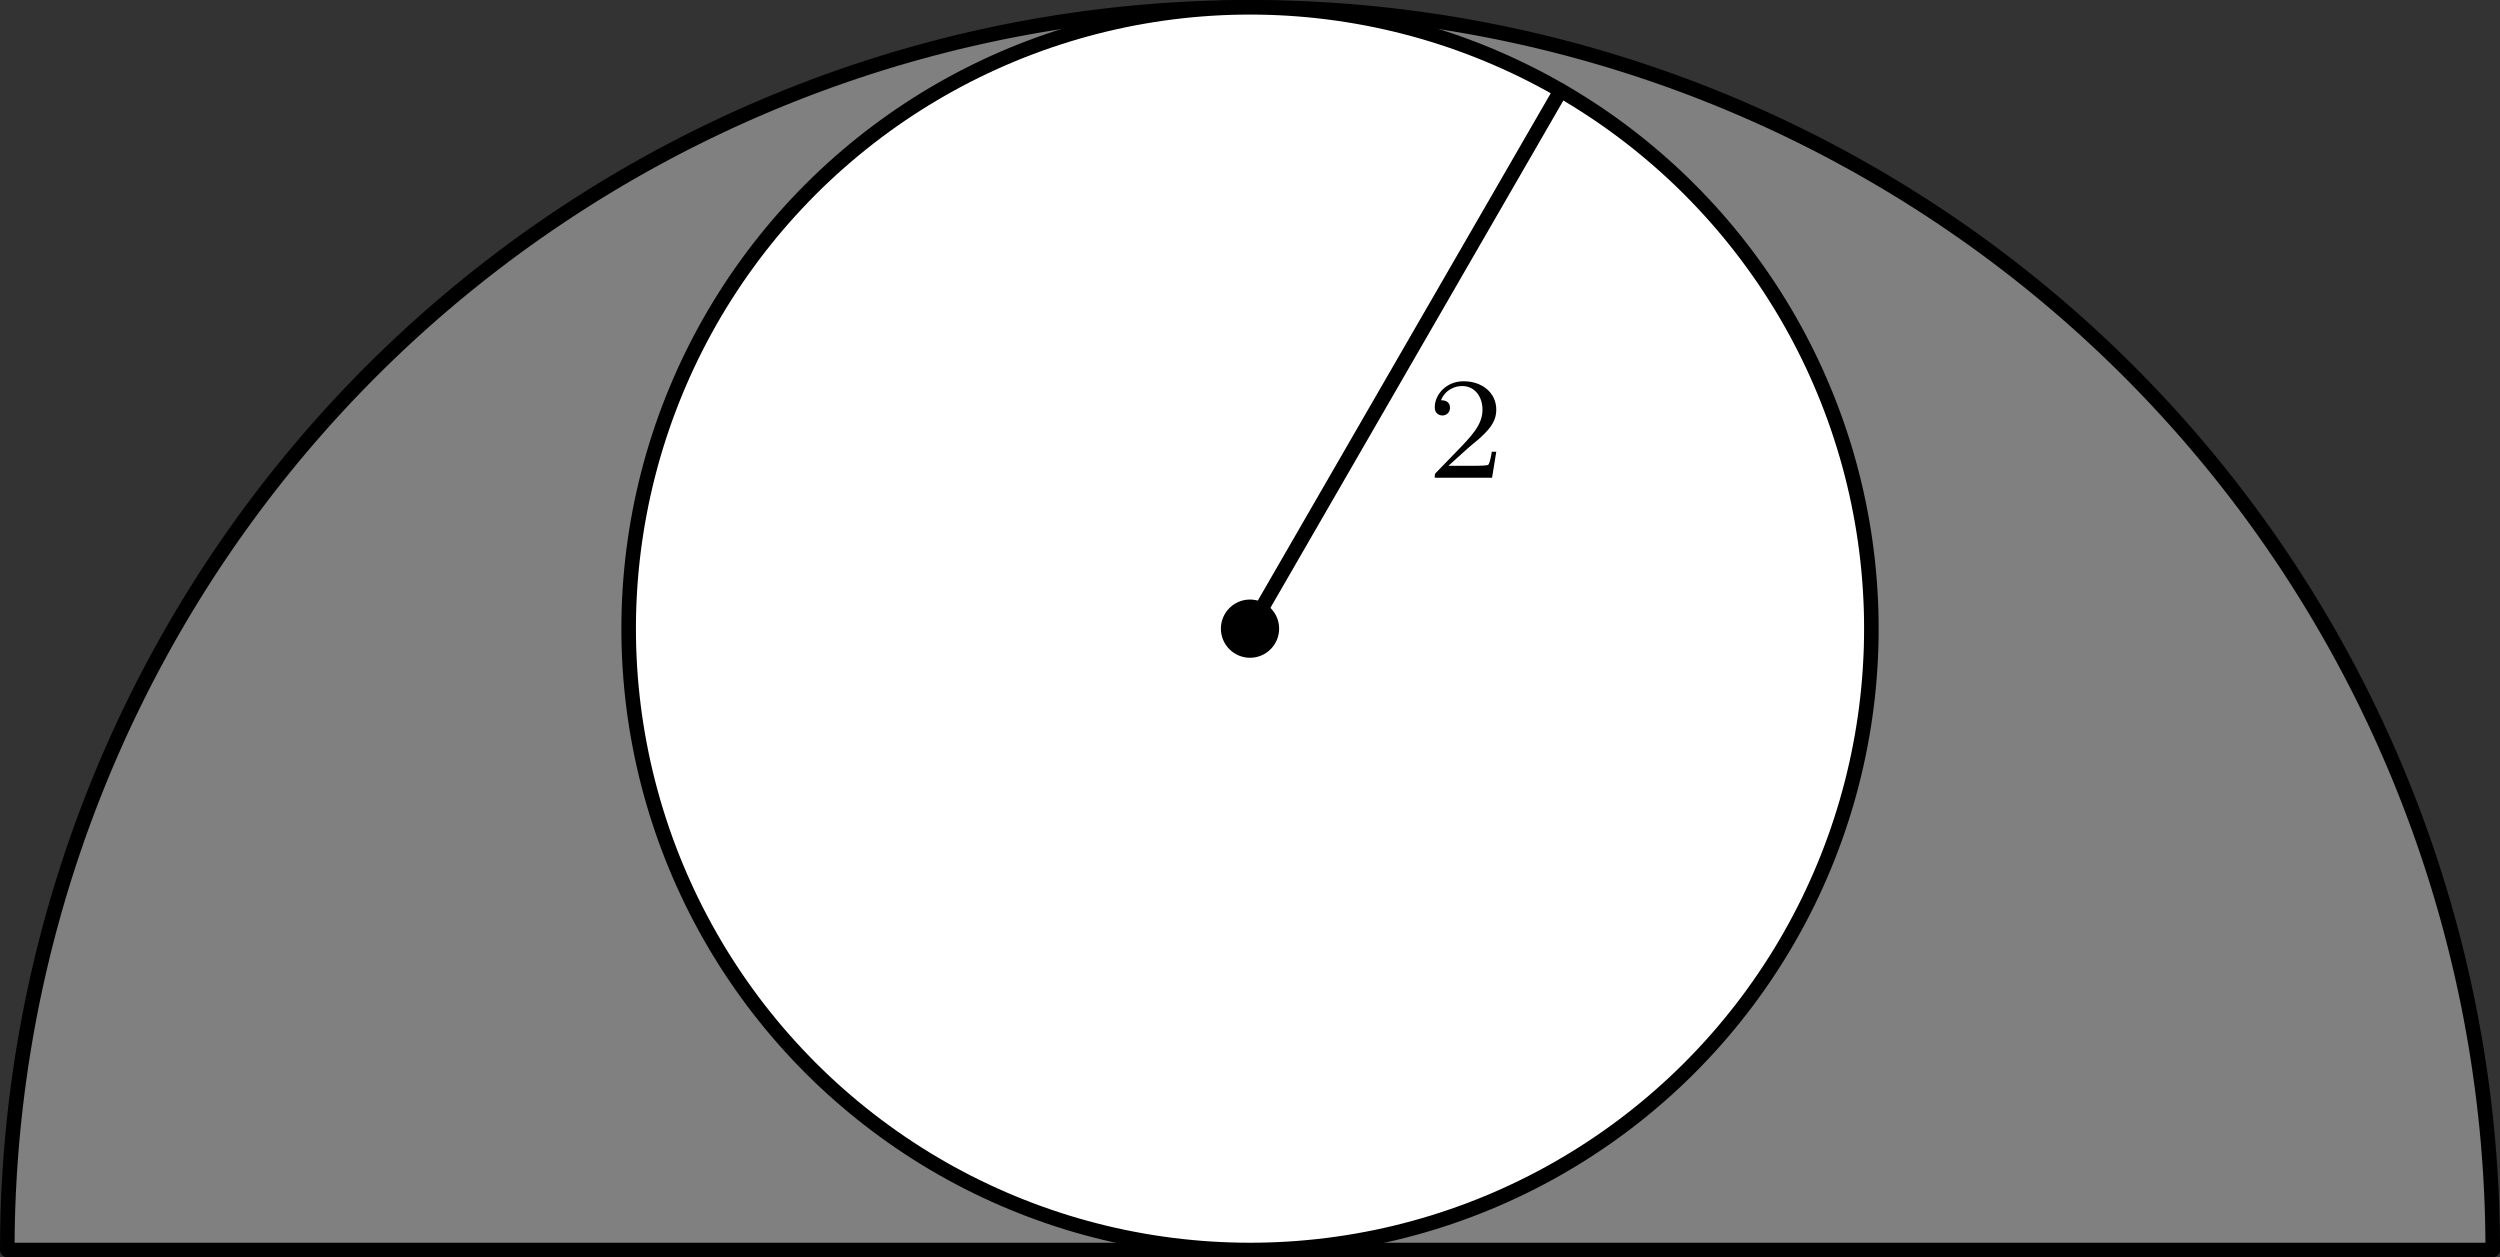 <?xml version='1.0'?>
<!-- This file was generated by dvisvgm 1.6 -->
<svg height='69.087pt' version='1.1' viewBox='56.621 54.06 137.373 69.087' width='137.373pt' xmlns='http://www.w3.org/2000/svg' xmlns:xlink='http://www.w3.org/1999/xlink'>
<rect x="56.621" y="54.06" width="137.373" height="69.087" fill="#333333" stroke="none"/>
<defs>
<path d='M2.248 -1.626C2.375 -1.745 2.71 -2.008 2.837 -2.12C3.332 -2.574 3.802 -3.013 3.802 -3.738C3.802 -4.686 3.005 -5.3 2.008 -5.3C1.052 -5.3 0.422 -4.575 0.422 -3.865C0.422 -3.475 0.733 -3.419 0.845 -3.419C1.012 -3.419 1.259 -3.539 1.259 -3.842C1.259 -4.256 0.861 -4.256 0.765 -4.256C0.996 -4.838 1.53 -5.037 1.921 -5.037C2.662 -5.037 3.045 -4.407 3.045 -3.738C3.045 -2.909 2.463 -2.303 1.522 -1.339L0.518 -0.303C0.422 -0.215 0.422 -0.199 0.422 0H3.571L3.802 -1.427H3.555C3.531 -1.267 3.467 -0.869 3.371 -0.717C3.324 -0.654 2.718 -0.654 2.59 -0.654H1.172L2.248 -1.626Z' id='g0-50'/>
</defs>
<g id='page1'>
<g transform='matrix(1 0 0 1 125.308 122.747)'>
<path d='M 68.287 0C 68.287 -0.179 68.286 -0.358 68.284 -0.536C 68.283 -0.715 68.281 -0.894 68.278 -1.073C 68.275 -1.251 68.272 -1.43 68.268 -1.609C 68.263 -1.788 68.258 -1.966 68.253 -2.145C 68.247 -2.324 68.241 -2.502 68.234 -2.681C 68.227 -2.86 68.219 -3.038 68.211 -3.217C 68.202 -3.395 68.193 -3.574 68.183 -3.752C 68.174 -3.931 68.163 -4.109 68.152 -4.288C 68.141 -4.466 68.129 -4.645 68.116 -4.823C 68.103 -5.001 68.09 -5.179 68.076 -5.358C 68.062 -5.536 68.047 -5.714 68.032 -5.892C 68.016 -6.07 68 -6.248 67.984 -6.426C 67.967 -6.604 67.949 -6.782 67.931 -6.96C 67.913 -7.138 67.894 -7.316 67.874 -7.493C 67.855 -7.671 67.834 -7.849 67.813 -8.026C 67.792 -8.204 67.771 -8.381 67.748 -8.559C 67.726 -8.736 67.703 -8.913 67.679 -9.09C 67.655 -9.268 67.631 -9.445 67.605 -9.622C 67.58 -9.799 67.554 -9.976 67.528 -10.152C 67.501 -10.329 67.474 -10.506 67.446 -10.682C 67.418 -10.859 67.389 -11.035 67.36 -11.212C 67.331 -11.388 67.3 -11.564 67.27 -11.741C 67.239 -11.917 67.208 -12.093 67.175 -12.268C 67.143 -12.444 67.111 -12.62 67.077 -12.796C 67.044 -12.971 67.009 -13.147 66.975 -13.322C 66.94 -13.497 66.904 -13.673 66.868 -13.848C 66.832 -14.023 66.795 -14.198 66.757 -14.372C 66.719 -14.547 66.681 -14.722 66.642 -14.896C 66.603 -15.071 66.563 -15.245 66.523 -15.419C 66.483 -15.593 66.442 -15.767 66.4 -15.941C 66.358 -16.115 66.316 -16.289 66.273 -16.462C 66.23 -16.636 66.186 -16.809 66.141 -16.982C 66.097 -17.155 66.052 -17.328 66.006 -17.501C 65.96 -17.674 65.913 -17.847 65.866 -18.019C 65.819 -18.191 65.771 -18.364 65.723 -18.536C 65.674 -18.708 65.625 -18.88 65.575 -19.051C 65.525 -19.223 65.475 -19.395 65.424 -19.566C 65.372 -19.737 65.32 -19.908 65.268 -20.079C 65.215 -20.25 65.162 -20.421 65.108 -20.591C 65.054 -20.762 65 -20.932 64.944 -21.102C 64.889 -21.272 64.833 -21.442 64.777 -21.611C 64.72 -21.781 64.663 -21.95 64.605 -22.119C 64.547 -22.288 64.489 -22.457 64.429 -22.626C 64.37 -22.795 64.31 -22.963 64.25 -23.131C 64.189 -23.299 64.128 -23.467 64.066 -23.635C 64.004 -23.803 63.941 -23.97 63.878 -24.138C 63.815 -24.305 63.751 -24.472 63.687 -24.639C 63.622 -24.805 63.557 -24.972 63.491 -25.138C 63.425 -25.304 63.359 -25.47 63.292 -25.636C 63.225 -25.802 63.157 -25.967 63.089 -26.132C 63.02 -26.297 62.951 -26.462 62.881 -26.627C 62.812 -26.791 62.741 -26.956 62.67 -27.12C 62.599 -27.284 62.528 -27.448 62.455 -27.611C 62.383 -27.775 62.31 -27.938 62.237 -28.101C 62.163 -28.264 62.089 -28.427 62.014 -28.589C 61.939 -28.751 61.864 -28.913 61.788 -29.075C 61.712 -29.237 61.635 -29.398 61.557 -29.559C 61.48 -29.721 61.402 -29.881 61.323 -30.042C 61.245 -30.203 61.165 -30.363 61.085 -30.523C 61.005 -30.683 60.925 -30.842 60.844 -31.002C 60.763 -31.161 60.681 -31.32 60.599 -31.478C 60.516 -31.637 60.433 -31.795 60.349 -31.953C 60.266 -32.111 60.181 -32.269 60.096 -32.426C 60.012 -32.584 59.926 -32.741 59.84 -32.897C 59.754 -33.054 59.667 -33.21 59.58 -33.366C 59.492 -33.522 59.404 -33.678 59.316 -33.833C 59.227 -33.989 59.138 -34.143 59.048 -34.298C 58.959 -34.453 58.868 -34.607 58.777 -34.761C 58.686 -34.915 58.594 -35.068 58.502 -35.221C 58.41 -35.374 58.317 -35.527 58.224 -35.68C 58.13 -35.832 58.036 -35.984 57.942 -36.136C 57.847 -36.288 57.752 -36.439 57.656 -36.59C 57.56 -36.741 57.464 -36.891 57.367 -37.041C 57.27 -37.192 57.173 -37.342 57.075 -37.491C 56.976 -37.64 56.878 -37.789 56.778 -37.938C 56.679 -38.087 56.579 -38.235 56.478 -38.383C 56.378 -38.531 56.277 -38.678 56.175 -38.825C 56.074 -38.972 55.971 -39.119 55.869 -39.265C 55.766 -39.411 55.663 -39.557 55.559 -39.703C 55.455 -39.848 55.35 -39.993 55.245 -40.138C 55.14 -40.282 55.034 -40.427 54.928 -40.571C 54.822 -40.714 54.715 -40.858 54.608 -41.001C 54.5 -41.144 54.392 -41.286 54.284 -41.428C 54.176 -41.57 54.067 -41.712 53.957 -41.853C 53.847 -41.995 53.737 -42.135 53.627 -42.276C 53.516 -42.416 53.405 -42.556 53.293 -42.696C 53.181 -42.835 53.069 -42.974 52.956 -43.113C 52.843 -43.252 52.73 -43.39 52.616 -43.528C 52.502 -43.665 52.387 -43.803 52.272 -43.939C 52.157 -44.076 52.042 -44.213 51.925 -44.349C 51.809 -44.484 51.693 -44.62 51.576 -44.755C 51.459 -44.89 51.341 -45.025 51.222 -45.159C 51.104 -45.293 50.986 -45.426 50.866 -45.56C 50.747 -45.693 50.627 -45.825 50.507 -45.958C 50.387 -46.09 50.266 -46.222 50.144 -46.353C 50.023 -46.484 49.901 -46.615 49.779 -46.745C 49.656 -46.876 49.533 -47.006 49.41 -47.135C 49.287 -47.264 49.163 -47.393 49.038 -47.522C 48.914 -47.65 48.789 -47.778 48.664 -47.905C 48.538 -48.033 48.412 -48.16 48.286 -48.286C 48.16 -48.412 48.033 -48.538 47.905 -48.664C 47.778 -48.789 47.65 -48.914 47.522 -49.038C 47.393 -49.163 47.264 -49.287 47.135 -49.41C 47.006 -49.533 46.876 -49.656 46.745 -49.779C 46.615 -49.901 46.484 -50.023 46.353 -50.144C 46.222 -50.266 46.09 -50.387 45.958 -50.507C 45.825 -50.627 45.693 -50.747 45.56 -50.866C 45.426 -50.986 45.293 -51.104 45.159 -51.222C 45.025 -51.341 44.89 -51.459 44.755 -51.576C 44.62 -51.693 44.484 -51.809 44.349 -51.925C 44.213 -52.042 44.076 -52.157 43.939 -52.272C 43.803 -52.387 43.665 -52.502 43.528 -52.616C 43.39 -52.73 43.252 -52.843 43.113 -52.956C 42.974 -53.069 42.835 -53.181 42.696 -53.293C 42.556 -53.405 42.416 -53.516 42.276 -53.627C 42.135 -53.737 41.995 -53.847 41.853 -53.957C 41.712 -54.067 41.57 -54.176 41.428 -54.284C 41.286 -54.392 41.144 -54.5 41.001 -54.608C 40.858 -54.715 40.714 -54.822 40.571 -54.928C 40.427 -55.034 40.282 -55.14 40.138 -55.245C 39.993 -55.35 39.848 -55.455 39.703 -55.559C 39.557 -55.663 39.411 -55.766 39.265 -55.869C 39.119 -55.971 38.972 -56.074 38.825 -56.175C 38.678 -56.277 38.531 -56.378 38.383 -56.478C 38.235 -56.579 38.087 -56.679 37.938 -56.778C 37.789 -56.878 37.64 -56.976 37.491 -57.075C 37.342 -57.173 37.192 -57.27 37.041 -57.367C 36.891 -57.464 36.741 -57.56 36.59 -57.656C 36.439 -57.752 36.288 -57.847 36.136 -57.942C 35.984 -58.036 35.832 -58.13 35.68 -58.224C 35.527 -58.317 35.374 -58.41 35.221 -58.502C 35.068 -58.594 34.915 -58.686 34.761 -58.777C 34.607 -58.868 34.453 -58.959 34.298 -59.048C 34.143 -59.138 33.989 -59.227 33.833 -59.316C 33.678 -59.404 33.522 -59.492 33.366 -59.58C 33.21 -59.667 33.054 -59.754 32.897 -59.84C 32.741 -59.926 32.584 -60.012 32.426 -60.096C 32.269 -60.181 32.111 -60.266 31.953 -60.349C 31.795 -60.433 31.637 -60.516 31.478 -60.599C 31.32 -60.681 31.161 -60.763 31.002 -60.844C 30.842 -60.925 30.683 -61.005 30.523 -61.085C 30.363 -61.165 30.203 -61.245 30.042 -61.323C 29.881 -61.402 29.721 -61.48 29.559 -61.557C 29.398 -61.635 29.237 -61.712 29.075 -61.788C 28.913 -61.864 28.751 -61.939 28.589 -62.014C 28.427 -62.089 28.264 -62.163 28.101 -62.237C 27.938 -62.31 27.775 -62.383 27.611 -62.455C 27.448 -62.528 27.284 -62.599 27.12 -62.67C 26.956 -62.741 26.791 -62.812 26.627 -62.881C 26.462 -62.951 26.297 -63.02 26.132 -63.089C 25.967 -63.157 25.802 -63.225 25.636 -63.292C 25.47 -63.359 25.304 -63.425 25.138 -63.491C 24.972 -63.557 24.805 -63.622 24.639 -63.687C 24.472 -63.751 24.305 -63.815 24.138 -63.878C 23.97 -63.941 23.803 -64.004 23.635 -64.066C 23.467 -64.128 23.299 -64.189 23.131 -64.25C 22.963 -64.31 22.795 -64.37 22.626 -64.429C 22.457 -64.489 22.288 -64.547 22.119 -64.605C 21.95 -64.663 21.781 -64.72 21.611 -64.777C 21.442 -64.833 21.272 -64.889 21.102 -64.944C 20.932 -65 20.762 -65.054 20.591 -65.108C 20.421 -65.162 20.25 -65.215 20.079 -65.268C 19.908 -65.32 19.737 -65.372 19.566 -65.424C 19.395 -65.475 19.223 -65.525 19.051 -65.575C 18.88 -65.625 18.708 -65.674 18.536 -65.723C 18.364 -65.771 18.191 -65.819 18.019 -65.866C 17.847 -65.913 17.674 -65.96 17.501 -66.006C 17.328 -66.052 17.155 -66.097 16.982 -66.141C 16.809 -66.186 16.636 -66.23 16.462 -66.273C 16.289 -66.316 16.115 -66.358 15.941 -66.4C 15.767 -66.442 15.593 -66.483 15.419 -66.523C 15.245 -66.563 15.071 -66.603 14.896 -66.642C 14.722 -66.681 14.547 -66.719 14.372 -66.757C 14.198 -66.795 14.023 -66.832 13.848 -66.868C 13.673 -66.904 13.497 -66.94 13.322 -66.975C 13.147 -67.009 12.971 -67.044 12.796 -67.077C 12.62 -67.111 12.444 -67.143 12.268 -67.175C 12.093 -67.208 11.917 -67.239 11.741 -67.27C 11.564 -67.3 11.388 -67.331 11.212 -67.36C 11.035 -67.389 10.859 -67.418 10.682 -67.446C 10.506 -67.474 10.329 -67.501 10.152 -67.528C 9.976 -67.554 9.799 -67.58 9.622 -67.605C 9.445 -67.631 9.268 -67.655 9.09 -67.679C 8.913 -67.703 8.736 -67.726 8.559 -67.748C 8.381 -67.771 8.204 -67.792 8.026 -67.813C 7.849 -67.834 7.671 -67.855 7.493 -67.874C 7.316 -67.894 7.138 -67.913 6.96 -67.931C 6.782 -67.949 6.604 -67.967 6.426 -67.984C 6.248 -68 6.07 -68.016 5.892 -68.032C 5.714 -68.047 5.536 -68.062 5.358 -68.076C 5.179 -68.09 5.001 -68.103 4.823 -68.116C 4.645 -68.129 4.466 -68.141 4.288 -68.152C 4.109 -68.163 3.931 -68.174 3.752 -68.183C 3.574 -68.193 3.395 -68.202 3.217 -68.211C 3.038 -68.219 2.86 -68.227 2.681 -68.234C 2.502 -68.241 2.324 -68.247 2.145 -68.253C 1.966 -68.258 1.788 -68.263 1.609 -68.268C 1.43 -68.272 1.251 -68.275 1.073 -68.278C 0.894 -68.281 0.715 -68.283 0.536 -68.284C 0.358 -68.286 0.179 -68.287 4.18135e-15 -68.287C -0.179 -68.287 -0.358 -68.286 -0.536 -68.284C -0.715 -68.283 -0.894 -68.281 -1.073 -68.278C -1.251 -68.275 -1.43 -68.272 -1.609 -68.268C -1.788 -68.263 -1.966 -68.258 -2.145 -68.253C -2.324 -68.247 -2.502 -68.241 -2.681 -68.234C -2.86 -68.227 -3.038 -68.219 -3.217 -68.211C -3.395 -68.202 -3.574 -68.193 -3.752 -68.183C -3.931 -68.174 -4.109 -68.163 -4.288 -68.152C -4.466 -68.141 -4.645 -68.129 -4.823 -68.116C -5.001 -68.103 -5.179 -68.09 -5.358 -68.076C -5.536 -68.062 -5.714 -68.047 -5.892 -68.032C -6.07 -68.016 -6.248 -68 -6.426 -67.984C -6.604 -67.967 -6.782 -67.949 -6.96 -67.931C -7.138 -67.913 -7.316 -67.894 -7.493 -67.874C -7.671 -67.855 -7.849 -67.834 -8.026 -67.813C -8.204 -67.792 -8.381 -67.771 -8.559 -67.748C -8.736 -67.726 -8.913 -67.703 -9.09 -67.679C -9.268 -67.655 -9.445 -67.631 -9.622 -67.605C -9.799 -67.58 -9.976 -67.554 -10.152 -67.528C -10.329 -67.501 -10.506 -67.474 -10.682 -67.446C -10.859 -67.418 -11.035 -67.389 -11.212 -67.36C -11.388 -67.331 -11.564 -67.3 -11.741 -67.27C -11.917 -67.239 -12.093 -67.208 -12.268 -67.175C -12.444 -67.143 -12.62 -67.111 -12.796 -67.077C -12.971 -67.044 -13.147 -67.009 -13.322 -66.975C -13.497 -66.94 -13.673 -66.904 -13.848 -66.868C -14.023 -66.832 -14.198 -66.795 -14.372 -66.757C -14.547 -66.719 -14.722 -66.681 -14.896 -66.642C -15.071 -66.603 -15.245 -66.563 -15.419 -66.523C -15.593 -66.483 -15.767 -66.442 -15.941 -66.4C -16.115 -66.358 -16.289 -66.316 -16.462 -66.273C -16.636 -66.23 -16.809 -66.186 -16.982 -66.141C -17.155 -66.097 -17.328 -66.052 -17.501 -66.006C -17.674 -65.96 -17.847 -65.913 -18.019 -65.866C -18.191 -65.819 -18.364 -65.771 -18.536 -65.723C -18.708 -65.674 -18.88 -65.625 -19.051 -65.575C -19.223 -65.525 -19.395 -65.475 -19.566 -65.424C -19.737 -65.372 -19.908 -65.32 -20.079 -65.268C -20.25 -65.215 -20.421 -65.162 -20.591 -65.108C -20.762 -65.054 -20.932 -65 -21.102 -64.944C -21.272 -64.889 -21.442 -64.833 -21.611 -64.777C -21.781 -64.72 -21.95 -64.663 -22.119 -64.605C -22.288 -64.547 -22.457 -64.489 -22.626 -64.429C -22.795 -64.37 -22.963 -64.31 -23.131 -64.25C -23.299 -64.189 -23.467 -64.128 -23.635 -64.066C -23.803 -64.004 -23.97 -63.941 -24.138 -63.878C -24.305 -63.815 -24.472 -63.751 -24.639 -63.687C -24.805 -63.622 -24.972 -63.557 -25.138 -63.491C -25.304 -63.425 -25.47 -63.359 -25.636 -63.292C -25.802 -63.225 -25.967 -63.157 -26.132 -63.089C -26.297 -63.02 -26.462 -62.951 -26.627 -62.881C -26.791 -62.812 -26.956 -62.741 -27.12 -62.67C -27.284 -62.599 -27.448 -62.528 -27.611 -62.455C -27.775 -62.383 -27.938 -62.31 -28.101 -62.237C -28.264 -62.163 -28.427 -62.089 -28.589 -62.014C -28.751 -61.939 -28.913 -61.864 -29.075 -61.788C -29.237 -61.712 -29.398 -61.635 -29.559 -61.557C -29.721 -61.48 -29.881 -61.402 -30.042 -61.323C -30.203 -61.245 -30.363 -61.165 -30.523 -61.085C -30.683 -61.005 -30.842 -60.925 -31.002 -60.844C -31.161 -60.763 -31.32 -60.681 -31.478 -60.599C -31.637 -60.516 -31.795 -60.433 -31.953 -60.349C -32.111 -60.266 -32.269 -60.181 -32.426 -60.096C -32.584 -60.012 -32.741 -59.926 -32.897 -59.84C -33.054 -59.754 -33.21 -59.667 -33.366 -59.58C -33.522 -59.492 -33.678 -59.404 -33.833 -59.316C -33.989 -59.227 -34.143 -59.138 -34.298 -59.048C -34.453 -58.959 -34.607 -58.868 -34.761 -58.777C -34.915 -58.686 -35.068 -58.594 -35.221 -58.502C -35.374 -58.41 -35.527 -58.317 -35.68 -58.224C -35.832 -58.13 -35.984 -58.036 -36.136 -57.942C -36.288 -57.847 -36.439 -57.752 -36.59 -57.656C -36.741 -57.56 -36.891 -57.464 -37.041 -57.367C -37.192 -57.27 -37.342 -57.173 -37.491 -57.075C -37.64 -56.976 -37.789 -56.878 -37.938 -56.778C -38.087 -56.679 -38.235 -56.579 -38.383 -56.478C -38.531 -56.378 -38.678 -56.277 -38.825 -56.175C -38.972 -56.074 -39.119 -55.971 -39.265 -55.869C -39.411 -55.766 -39.557 -55.663 -39.703 -55.559C -39.848 -55.455 -39.993 -55.35 -40.138 -55.245C -40.282 -55.14 -40.427 -55.034 -40.571 -54.928C -40.714 -54.822 -40.858 -54.715 -41.001 -54.608C -41.144 -54.5 -41.286 -54.392 -41.428 -54.284C -41.57 -54.176 -41.712 -54.067 -41.853 -53.957C -41.995 -53.847 -42.135 -53.737 -42.276 -53.627C -42.416 -53.516 -42.556 -53.405 -42.696 -53.293C -42.835 -53.181 -42.974 -53.069 -43.113 -52.956C -43.252 -52.843 -43.39 -52.73 -43.528 -52.616C -43.665 -52.502 -43.803 -52.387 -43.939 -52.272C -44.076 -52.157 -44.213 -52.042 -44.349 -51.925C -44.484 -51.809 -44.62 -51.693 -44.755 -51.576C -44.89 -51.459 -45.025 -51.341 -45.159 -51.222C -45.293 -51.104 -45.426 -50.986 -45.56 -50.866C -45.693 -50.747 -45.825 -50.627 -45.958 -50.507C -46.09 -50.387 -46.222 -50.266 -46.353 -50.144C -46.484 -50.023 -46.615 -49.901 -46.745 -49.779C -46.876 -49.656 -47.006 -49.533 -47.135 -49.41C -47.264 -49.287 -47.393 -49.163 -47.522 -49.038C -47.65 -48.914 -47.778 -48.789 -47.905 -48.664C -48.033 -48.538 -48.16 -48.412 -48.286 -48.286C -48.412 -48.16 -48.538 -48.033 -48.664 -47.905C -48.789 -47.778 -48.914 -47.65 -49.038 -47.522C -49.163 -47.393 -49.287 -47.264 -49.41 -47.135C -49.533 -47.006 -49.656 -46.876 -49.779 -46.745C -49.901 -46.615 -50.023 -46.484 -50.144 -46.353C -50.266 -46.222 -50.387 -46.09 -50.507 -45.958C -50.627 -45.825 -50.747 -45.693 -50.866 -45.56C -50.986 -45.426 -51.104 -45.293 -51.222 -45.159C -51.341 -45.025 -51.459 -44.89 -51.576 -44.755C -51.693 -44.62 -51.809 -44.484 -51.925 -44.349C -52.042 -44.213 -52.157 -44.076 -52.272 -43.939C -52.387 -43.803 -52.502 -43.665 -52.616 -43.528C -52.73 -43.39 -52.843 -43.252 -52.956 -43.113C -53.069 -42.974 -53.181 -42.835 -53.293 -42.696C -53.405 -42.556 -53.516 -42.416 -53.627 -42.276C -53.737 -42.135 -53.847 -41.995 -53.957 -41.853C -54.067 -41.712 -54.176 -41.57 -54.284 -41.428C -54.392 -41.286 -54.5 -41.144 -54.608 -41.001C -54.715 -40.858 -54.822 -40.714 -54.928 -40.571C -55.034 -40.427 -55.14 -40.282 -55.245 -40.138C -55.35 -39.993 -55.455 -39.848 -55.559 -39.703C -55.663 -39.557 -55.766 -39.411 -55.869 -39.265C -55.971 -39.119 -56.074 -38.972 -56.175 -38.825C -56.277 -38.678 -56.378 -38.531 -56.478 -38.383C -56.579 -38.235 -56.679 -38.087 -56.778 -37.938C -56.878 -37.789 -56.976 -37.64 -57.075 -37.491C -57.173 -37.342 -57.27 -37.192 -57.367 -37.041C -57.464 -36.891 -57.56 -36.741 -57.656 -36.59C -57.752 -36.439 -57.847 -36.288 -57.942 -36.136C -58.036 -35.984 -58.13 -35.832 -58.224 -35.68C -58.317 -35.527 -58.41 -35.374 -58.502 -35.221C -58.594 -35.068 -58.686 -34.915 -58.777 -34.761C -58.868 -34.607 -58.959 -34.453 -59.048 -34.298C -59.138 -34.143 -59.227 -33.989 -59.316 -33.833C -59.404 -33.678 -59.492 -33.522 -59.58 -33.366C -59.667 -33.21 -59.754 -33.054 -59.84 -32.897C -59.926 -32.741 -60.012 -32.584 -60.096 -32.426C -60.181 -32.269 -60.266 -32.111 -60.349 -31.953C -60.433 -31.795 -60.516 -31.637 -60.599 -31.478C -60.681 -31.32 -60.763 -31.161 -60.844 -31.002C -60.925 -30.842 -61.005 -30.683 -61.085 -30.523C -61.165 -30.363 -61.245 -30.203 -61.323 -30.042C -61.402 -29.881 -61.48 -29.721 -61.557 -29.559C -61.635 -29.398 -61.712 -29.237 -61.788 -29.075C -61.864 -28.913 -61.939 -28.751 -62.014 -28.589C -62.089 -28.427 -62.163 -28.264 -62.237 -28.101C -62.31 -27.938 -62.383 -27.775 -62.455 -27.611C -62.528 -27.448 -62.599 -27.284 -62.67 -27.12C -62.741 -26.956 -62.812 -26.791 -62.881 -26.627C -62.951 -26.462 -63.02 -26.297 -63.089 -26.132C -63.157 -25.967 -63.225 -25.802 -63.292 -25.636C -63.359 -25.47 -63.425 -25.304 -63.491 -25.138C -63.557 -24.972 -63.622 -24.805 -63.687 -24.639C -63.751 -24.472 -63.815 -24.305 -63.878 -24.138C -63.941 -23.97 -64.004 -23.803 -64.066 -23.635C -64.128 -23.467 -64.189 -23.299 -64.25 -23.131C -64.31 -22.963 -64.37 -22.795 -64.429 -22.626C -64.489 -22.457 -64.547 -22.288 -64.605 -22.119C -64.663 -21.95 -64.72 -21.781 -64.777 -21.611C -64.833 -21.442 -64.889 -21.272 -64.944 -21.102C -65 -20.932 -65.054 -20.762 -65.108 -20.591C -65.162 -20.421 -65.215 -20.25 -65.268 -20.079C -65.32 -19.908 -65.372 -19.737 -65.424 -19.566C -65.475 -19.395 -65.525 -19.223 -65.575 -19.051C -65.625 -18.88 -65.674 -18.708 -65.723 -18.536C -65.771 -18.364 -65.819 -18.191 -65.866 -18.019C -65.913 -17.847 -65.96 -17.674 -66.006 -17.501C -66.052 -17.328 -66.097 -17.155 -66.141 -16.982C -66.186 -16.809 -66.23 -16.636 -66.273 -16.462C -66.316 -16.289 -66.358 -16.115 -66.4 -15.941C -66.442 -15.767 -66.483 -15.593 -66.523 -15.419C -66.563 -15.245 -66.603 -15.071 -66.642 -14.896C -66.681 -14.722 -66.719 -14.547 -66.757 -14.372C -66.795 -14.198 -66.832 -14.023 -66.868 -13.848C -66.904 -13.673 -66.94 -13.497 -66.975 -13.322C -67.009 -13.147 -67.044 -12.971 -67.077 -12.796C -67.111 -12.62 -67.143 -12.444 -67.175 -12.268C -67.208 -12.093 -67.239 -11.917 -67.27 -11.741C -67.3 -11.564 -67.331 -11.388 -67.36 -11.212C -67.389 -11.035 -67.418 -10.859 -67.446 -10.682C -67.474 -10.506 -67.501 -10.329 -67.528 -10.152C -67.554 -9.976 -67.58 -9.799 -67.605 -9.622C -67.631 -9.445 -67.655 -9.268 -67.679 -9.09C -67.703 -8.913 -67.726 -8.736 -67.748 -8.559C -67.771 -8.381 -67.792 -8.204 -67.813 -8.026C -67.834 -7.849 -67.855 -7.671 -67.874 -7.493C -67.894 -7.316 -67.913 -7.138 -67.931 -6.96C -67.949 -6.782 -67.967 -6.604 -67.984 -6.426C -68 -6.248 -68.016 -6.07 -68.032 -5.892C -68.047 -5.714 -68.062 -5.536 -68.076 -5.358C -68.09 -5.179 -68.103 -5.001 -68.116 -4.823C -68.129 -4.645 -68.141 -4.466 -68.152 -4.288C -68.163 -4.109 -68.174 -3.931 -68.183 -3.752C -68.193 -3.574 -68.202 -3.395 -68.211 -3.217C -68.219 -3.038 -68.227 -2.86 -68.234 -2.681C -68.241 -2.502 -68.247 -2.324 -68.253 -2.145C -68.258 -1.966 -68.263 -1.788 -68.268 -1.609C -68.272 -1.43 -68.275 -1.251 -68.278 -1.073C -68.281 -0.894 -68.283 -0.715 -68.284 -0.536C -68.286 -0.358 -68.287 -0.179 -68.287 -8.3627e-15L 68.287 0Z' fill='#808080'/>
</g>
<g transform='matrix(1 0 0 1 125.308 122.747)'>
<path d='M 68.287 0C 68.287 -0.179 68.286 -0.358 68.284 -0.536C 68.283 -0.715 68.281 -0.894 68.278 -1.073C 68.275 -1.251 68.272 -1.43 68.268 -1.609C 68.263 -1.788 68.258 -1.966 68.253 -2.145C 68.247 -2.324 68.241 -2.502 68.234 -2.681C 68.227 -2.86 68.219 -3.038 68.211 -3.217C 68.202 -3.395 68.193 -3.574 68.183 -3.752C 68.174 -3.931 68.163 -4.109 68.152 -4.288C 68.141 -4.466 68.129 -4.645 68.116 -4.823C 68.103 -5.001 68.09 -5.179 68.076 -5.358C 68.062 -5.536 68.047 -5.714 68.032 -5.892C 68.016 -6.07 68 -6.248 67.984 -6.426C 67.967 -6.604 67.949 -6.782 67.931 -6.96C 67.913 -7.138 67.894 -7.316 67.874 -7.493C 67.855 -7.671 67.834 -7.849 67.813 -8.026C 67.792 -8.204 67.771 -8.381 67.748 -8.559C 67.726 -8.736 67.703 -8.913 67.679 -9.09C 67.655 -9.268 67.631 -9.445 67.605 -9.622C 67.58 -9.799 67.554 -9.976 67.528 -10.152C 67.501 -10.329 67.474 -10.506 67.446 -10.682C 67.418 -10.859 67.389 -11.035 67.36 -11.212C 67.331 -11.388 67.3 -11.564 67.27 -11.741C 67.239 -11.917 67.208 -12.093 67.175 -12.268C 67.143 -12.444 67.111 -12.62 67.077 -12.796C 67.044 -12.971 67.009 -13.147 66.975 -13.322C 66.94 -13.497 66.904 -13.673 66.868 -13.848C 66.832 -14.023 66.795 -14.198 66.757 -14.372C 66.719 -14.547 66.681 -14.722 66.642 -14.896C 66.603 -15.071 66.563 -15.245 66.523 -15.419C 66.483 -15.593 66.442 -15.767 66.4 -15.941C 66.358 -16.115 66.316 -16.289 66.273 -16.462C 66.23 -16.636 66.186 -16.809 66.141 -16.982C 66.097 -17.155 66.052 -17.328 66.006 -17.501C 65.96 -17.674 65.913 -17.847 65.866 -18.019C 65.819 -18.191 65.771 -18.364 65.723 -18.536C 65.674 -18.708 65.625 -18.88 65.575 -19.051C 65.525 -19.223 65.475 -19.395 65.424 -19.566C 65.372 -19.737 65.32 -19.908 65.268 -20.079C 65.215 -20.25 65.162 -20.421 65.108 -20.591C 65.054 -20.762 65 -20.932 64.944 -21.102C 64.889 -21.272 64.833 -21.442 64.777 -21.611C 64.72 -21.781 64.663 -21.95 64.605 -22.119C 64.547 -22.288 64.489 -22.457 64.429 -22.626C 64.37 -22.795 64.31 -22.963 64.25 -23.131C 64.189 -23.299 64.128 -23.467 64.066 -23.635C 64.004 -23.803 63.941 -23.97 63.878 -24.138C 63.815 -24.305 63.751 -24.472 63.687 -24.639C 63.622 -24.805 63.557 -24.972 63.491 -25.138C 63.425 -25.304 63.359 -25.47 63.292 -25.636C 63.225 -25.802 63.157 -25.967 63.089 -26.132C 63.02 -26.297 62.951 -26.462 62.881 -26.627C 62.812 -26.791 62.741 -26.956 62.67 -27.12C 62.599 -27.284 62.528 -27.448 62.455 -27.611C 62.383 -27.775 62.31 -27.938 62.237 -28.101C 62.163 -28.264 62.089 -28.427 62.014 -28.589C 61.939 -28.751 61.864 -28.913 61.788 -29.075C 61.712 -29.237 61.635 -29.398 61.557 -29.559C 61.48 -29.721 61.402 -29.881 61.323 -30.042C 61.245 -30.203 61.165 -30.363 61.085 -30.523C 61.005 -30.683 60.925 -30.842 60.844 -31.002C 60.763 -31.161 60.681 -31.32 60.599 -31.478C 60.516 -31.637 60.433 -31.795 60.349 -31.953C 60.266 -32.111 60.181 -32.269 60.096 -32.426C 60.012 -32.584 59.926 -32.741 59.84 -32.897C 59.754 -33.054 59.667 -33.21 59.58 -33.366C 59.492 -33.522 59.404 -33.678 59.316 -33.833C 59.227 -33.989 59.138 -34.143 59.048 -34.298C 58.959 -34.453 58.868 -34.607 58.777 -34.761C 58.686 -34.915 58.594 -35.068 58.502 -35.221C 58.41 -35.374 58.317 -35.527 58.224 -35.68C 58.13 -35.832 58.036 -35.984 57.942 -36.136C 57.847 -36.288 57.752 -36.439 57.656 -36.59C 57.56 -36.741 57.464 -36.891 57.367 -37.041C 57.27 -37.192 57.173 -37.342 57.075 -37.491C 56.976 -37.64 56.878 -37.789 56.778 -37.938C 56.679 -38.087 56.579 -38.235 56.478 -38.383C 56.378 -38.531 56.277 -38.678 56.175 -38.825C 56.074 -38.972 55.971 -39.119 55.869 -39.265C 55.766 -39.411 55.663 -39.557 55.559 -39.703C 55.455 -39.848 55.35 -39.993 55.245 -40.138C 55.14 -40.282 55.034 -40.427 54.928 -40.571C 54.822 -40.714 54.715 -40.858 54.608 -41.001C 54.5 -41.144 54.392 -41.286 54.284 -41.428C 54.176 -41.57 54.067 -41.712 53.957 -41.853C 53.847 -41.995 53.737 -42.135 53.627 -42.276C 53.516 -42.416 53.405 -42.556 53.293 -42.696C 53.181 -42.835 53.069 -42.974 52.956 -43.113C 52.843 -43.252 52.73 -43.39 52.616 -43.528C 52.502 -43.665 52.387 -43.803 52.272 -43.939C 52.157 -44.076 52.042 -44.213 51.925 -44.349C 51.809 -44.484 51.693 -44.62 51.576 -44.755C 51.459 -44.89 51.341 -45.025 51.222 -45.159C 51.104 -45.293 50.986 -45.426 50.866 -45.56C 50.747 -45.693 50.627 -45.825 50.507 -45.958C 50.387 -46.09 50.266 -46.222 50.144 -46.353C 50.023 -46.484 49.901 -46.615 49.779 -46.745C 49.656 -46.876 49.533 -47.006 49.41 -47.135C 49.287 -47.264 49.163 -47.393 49.038 -47.522C 48.914 -47.65 48.789 -47.778 48.664 -47.905C 48.538 -48.033 48.412 -48.16 48.286 -48.286C 48.16 -48.412 48.033 -48.538 47.905 -48.664C 47.778 -48.789 47.65 -48.914 47.522 -49.038C 47.393 -49.163 47.264 -49.287 47.135 -49.41C 47.006 -49.533 46.876 -49.656 46.745 -49.779C 46.615 -49.901 46.484 -50.023 46.353 -50.144C 46.222 -50.266 46.09 -50.387 45.958 -50.507C 45.825 -50.627 45.693 -50.747 45.56 -50.866C 45.426 -50.986 45.293 -51.104 45.159 -51.222C 45.025 -51.341 44.89 -51.459 44.755 -51.576C 44.62 -51.693 44.484 -51.809 44.349 -51.925C 44.213 -52.042 44.076 -52.157 43.939 -52.272C 43.803 -52.387 43.665 -52.502 43.528 -52.616C 43.39 -52.73 43.252 -52.843 43.113 -52.956C 42.974 -53.069 42.835 -53.181 42.696 -53.293C 42.556 -53.405 42.416 -53.516 42.276 -53.627C 42.135 -53.737 41.995 -53.847 41.853 -53.957C 41.712 -54.067 41.57 -54.176 41.428 -54.284C 41.286 -54.392 41.144 -54.5 41.001 -54.608C 40.858 -54.715 40.714 -54.822 40.571 -54.928C 40.427 -55.034 40.282 -55.14 40.138 -55.245C 39.993 -55.35 39.848 -55.455 39.703 -55.559C 39.557 -55.663 39.411 -55.766 39.265 -55.869C 39.119 -55.971 38.972 -56.074 38.825 -56.175C 38.678 -56.277 38.531 -56.378 38.383 -56.478C 38.235 -56.579 38.087 -56.679 37.938 -56.778C 37.789 -56.878 37.64 -56.976 37.491 -57.075C 37.342 -57.173 37.192 -57.27 37.041 -57.367C 36.891 -57.464 36.741 -57.56 36.59 -57.656C 36.439 -57.752 36.288 -57.847 36.136 -57.942C 35.984 -58.036 35.832 -58.13 35.68 -58.224C 35.527 -58.317 35.374 -58.41 35.221 -58.502C 35.068 -58.594 34.915 -58.686 34.761 -58.777C 34.607 -58.868 34.453 -58.959 34.298 -59.048C 34.143 -59.138 33.989 -59.227 33.833 -59.316C 33.678 -59.404 33.522 -59.492 33.366 -59.58C 33.21 -59.667 33.054 -59.754 32.897 -59.84C 32.741 -59.926 32.584 -60.012 32.426 -60.096C 32.269 -60.181 32.111 -60.266 31.953 -60.349C 31.795 -60.433 31.637 -60.516 31.478 -60.599C 31.32 -60.681 31.161 -60.763 31.002 -60.844C 30.842 -60.925 30.683 -61.005 30.523 -61.085C 30.363 -61.165 30.203 -61.245 30.042 -61.323C 29.881 -61.402 29.721 -61.48 29.559 -61.557C 29.398 -61.635 29.237 -61.712 29.075 -61.788C 28.913 -61.864 28.751 -61.939 28.589 -62.014C 28.427 -62.089 28.264 -62.163 28.101 -62.237C 27.938 -62.31 27.775 -62.383 27.611 -62.455C 27.448 -62.528 27.284 -62.599 27.12 -62.67C 26.956 -62.741 26.791 -62.812 26.627 -62.881C 26.462 -62.951 26.297 -63.02 26.132 -63.089C 25.967 -63.157 25.802 -63.225 25.636 -63.292C 25.47 -63.359 25.304 -63.425 25.138 -63.491C 24.972 -63.557 24.805 -63.622 24.639 -63.687C 24.472 -63.751 24.305 -63.815 24.138 -63.878C 23.97 -63.941 23.803 -64.004 23.635 -64.066C 23.467 -64.128 23.299 -64.189 23.131 -64.25C 22.963 -64.31 22.795 -64.37 22.626 -64.429C 22.457 -64.489 22.288 -64.547 22.119 -64.605C 21.95 -64.663 21.781 -64.72 21.611 -64.777C 21.442 -64.833 21.272 -64.889 21.102 -64.944C 20.932 -65 20.762 -65.054 20.591 -65.108C 20.421 -65.162 20.25 -65.215 20.079 -65.268C 19.908 -65.32 19.737 -65.372 19.566 -65.424C 19.395 -65.475 19.223 -65.525 19.051 -65.575C 18.88 -65.625 18.708 -65.674 18.536 -65.723C 18.364 -65.771 18.191 -65.819 18.019 -65.866C 17.847 -65.913 17.674 -65.96 17.501 -66.006C 17.328 -66.052 17.155 -66.097 16.982 -66.141C 16.809 -66.186 16.636 -66.23 16.462 -66.273C 16.289 -66.316 16.115 -66.358 15.941 -66.4C 15.767 -66.442 15.593 -66.483 15.419 -66.523C 15.245 -66.563 15.071 -66.603 14.896 -66.642C 14.722 -66.681 14.547 -66.719 14.372 -66.757C 14.198 -66.795 14.023 -66.832 13.848 -66.868C 13.673 -66.904 13.497 -66.94 13.322 -66.975C 13.147 -67.009 12.971 -67.044 12.796 -67.077C 12.62 -67.111 12.444 -67.143 12.268 -67.175C 12.093 -67.208 11.917 -67.239 11.741 -67.27C 11.564 -67.3 11.388 -67.331 11.212 -67.36C 11.035 -67.389 10.859 -67.418 10.682 -67.446C 10.506 -67.474 10.329 -67.501 10.152 -67.528C 9.976 -67.554 9.799 -67.58 9.622 -67.605C 9.445 -67.631 9.268 -67.655 9.09 -67.679C 8.913 -67.703 8.736 -67.726 8.559 -67.748C 8.381 -67.771 8.204 -67.792 8.026 -67.813C 7.849 -67.834 7.671 -67.855 7.493 -67.874C 7.316 -67.894 7.138 -67.913 6.96 -67.931C 6.782 -67.949 6.604 -67.967 6.426 -67.984C 6.248 -68 6.07 -68.016 5.892 -68.032C 5.714 -68.047 5.536 -68.062 5.358 -68.076C 5.179 -68.09 5.001 -68.103 4.823 -68.116C 4.645 -68.129 4.466 -68.141 4.288 -68.152C 4.109 -68.163 3.931 -68.174 3.752 -68.183C 3.574 -68.193 3.395 -68.202 3.217 -68.211C 3.038 -68.219 2.86 -68.227 2.681 -68.234C 2.502 -68.241 2.324 -68.247 2.145 -68.253C 1.966 -68.258 1.788 -68.263 1.609 -68.268C 1.43 -68.272 1.251 -68.275 1.073 -68.278C 0.894 -68.281 0.715 -68.283 0.536 -68.284C 0.358 -68.286 0.179 -68.287 4.18135e-15 -68.287C -0.179 -68.287 -0.358 -68.286 -0.536 -68.284C -0.715 -68.283 -0.894 -68.281 -1.073 -68.278C -1.251 -68.275 -1.43 -68.272 -1.609 -68.268C -1.788 -68.263 -1.966 -68.258 -2.145 -68.253C -2.324 -68.247 -2.502 -68.241 -2.681 -68.234C -2.86 -68.227 -3.038 -68.219 -3.217 -68.211C -3.395 -68.202 -3.574 -68.193 -3.752 -68.183C -3.931 -68.174 -4.109 -68.163 -4.288 -68.152C -4.466 -68.141 -4.645 -68.129 -4.823 -68.116C -5.001 -68.103 -5.179 -68.09 -5.358 -68.076C -5.536 -68.062 -5.714 -68.047 -5.892 -68.032C -6.07 -68.016 -6.248 -68 -6.426 -67.984C -6.604 -67.967 -6.782 -67.949 -6.96 -67.931C -7.138 -67.913 -7.316 -67.894 -7.493 -67.874C -7.671 -67.855 -7.849 -67.834 -8.026 -67.813C -8.204 -67.792 -8.381 -67.771 -8.559 -67.748C -8.736 -67.726 -8.913 -67.703 -9.09 -67.679C -9.268 -67.655 -9.445 -67.631 -9.622 -67.605C -9.799 -67.58 -9.976 -67.554 -10.152 -67.528C -10.329 -67.501 -10.506 -67.474 -10.682 -67.446C -10.859 -67.418 -11.035 -67.389 -11.212 -67.36C -11.388 -67.331 -11.564 -67.3 -11.741 -67.27C -11.917 -67.239 -12.093 -67.208 -12.268 -67.175C -12.444 -67.143 -12.62 -67.111 -12.796 -67.077C -12.971 -67.044 -13.147 -67.009 -13.322 -66.975C -13.497 -66.94 -13.673 -66.904 -13.848 -66.868C -14.023 -66.832 -14.198 -66.795 -14.372 -66.757C -14.547 -66.719 -14.722 -66.681 -14.896 -66.642C -15.071 -66.603 -15.245 -66.563 -15.419 -66.523C -15.593 -66.483 -15.767 -66.442 -15.941 -66.4C -16.115 -66.358 -16.289 -66.316 -16.462 -66.273C -16.636 -66.23 -16.809 -66.186 -16.982 -66.141C -17.155 -66.097 -17.328 -66.052 -17.501 -66.006C -17.674 -65.96 -17.847 -65.913 -18.019 -65.866C -18.191 -65.819 -18.364 -65.771 -18.536 -65.723C -18.708 -65.674 -18.88 -65.625 -19.051 -65.575C -19.223 -65.525 -19.395 -65.475 -19.566 -65.424C -19.737 -65.372 -19.908 -65.32 -20.079 -65.268C -20.25 -65.215 -20.421 -65.162 -20.591 -65.108C -20.762 -65.054 -20.932 -65 -21.102 -64.944C -21.272 -64.889 -21.442 -64.833 -21.611 -64.777C -21.781 -64.72 -21.95 -64.663 -22.119 -64.605C -22.288 -64.547 -22.457 -64.489 -22.626 -64.429C -22.795 -64.37 -22.963 -64.31 -23.131 -64.25C -23.299 -64.189 -23.467 -64.128 -23.635 -64.066C -23.803 -64.004 -23.97 -63.941 -24.138 -63.878C -24.305 -63.815 -24.472 -63.751 -24.639 -63.687C -24.805 -63.622 -24.972 -63.557 -25.138 -63.491C -25.304 -63.425 -25.47 -63.359 -25.636 -63.292C -25.802 -63.225 -25.967 -63.157 -26.132 -63.089C -26.297 -63.02 -26.462 -62.951 -26.627 -62.881C -26.791 -62.812 -26.956 -62.741 -27.12 -62.67C -27.284 -62.599 -27.448 -62.528 -27.611 -62.455C -27.775 -62.383 -27.938 -62.31 -28.101 -62.237C -28.264 -62.163 -28.427 -62.089 -28.589 -62.014C -28.751 -61.939 -28.913 -61.864 -29.075 -61.788C -29.237 -61.712 -29.398 -61.635 -29.559 -61.557C -29.721 -61.48 -29.881 -61.402 -30.042 -61.323C -30.203 -61.245 -30.363 -61.165 -30.523 -61.085C -30.683 -61.005 -30.842 -60.925 -31.002 -60.844C -31.161 -60.763 -31.32 -60.681 -31.478 -60.599C -31.637 -60.516 -31.795 -60.433 -31.953 -60.349C -32.111 -60.266 -32.269 -60.181 -32.426 -60.096C -32.584 -60.012 -32.741 -59.926 -32.897 -59.84C -33.054 -59.754 -33.21 -59.667 -33.366 -59.58C -33.522 -59.492 -33.678 -59.404 -33.833 -59.316C -33.989 -59.227 -34.143 -59.138 -34.298 -59.048C -34.453 -58.959 -34.607 -58.868 -34.761 -58.777C -34.915 -58.686 -35.068 -58.594 -35.221 -58.502C -35.374 -58.41 -35.527 -58.317 -35.68 -58.224C -35.832 -58.13 -35.984 -58.036 -36.136 -57.942C -36.288 -57.847 -36.439 -57.752 -36.59 -57.656C -36.741 -57.56 -36.891 -57.464 -37.041 -57.367C -37.192 -57.27 -37.342 -57.173 -37.491 -57.075C -37.64 -56.976 -37.789 -56.878 -37.938 -56.778C -38.087 -56.679 -38.235 -56.579 -38.383 -56.478C -38.531 -56.378 -38.678 -56.277 -38.825 -56.175C -38.972 -56.074 -39.119 -55.971 -39.265 -55.869C -39.411 -55.766 -39.557 -55.663 -39.703 -55.559C -39.848 -55.455 -39.993 -55.35 -40.138 -55.245C -40.282 -55.14 -40.427 -55.034 -40.571 -54.928C -40.714 -54.822 -40.858 -54.715 -41.001 -54.608C -41.144 -54.5 -41.286 -54.392 -41.428 -54.284C -41.57 -54.176 -41.712 -54.067 -41.853 -53.957C -41.995 -53.847 -42.135 -53.737 -42.276 -53.627C -42.416 -53.516 -42.556 -53.405 -42.696 -53.293C -42.835 -53.181 -42.974 -53.069 -43.113 -52.956C -43.252 -52.843 -43.39 -52.73 -43.528 -52.616C -43.665 -52.502 -43.803 -52.387 -43.939 -52.272C -44.076 -52.157 -44.213 -52.042 -44.349 -51.925C -44.484 -51.809 -44.62 -51.693 -44.755 -51.576C -44.89 -51.459 -45.025 -51.341 -45.159 -51.222C -45.293 -51.104 -45.426 -50.986 -45.56 -50.866C -45.693 -50.747 -45.825 -50.627 -45.958 -50.507C -46.09 -50.387 -46.222 -50.266 -46.353 -50.144C -46.484 -50.023 -46.615 -49.901 -46.745 -49.779C -46.876 -49.656 -47.006 -49.533 -47.135 -49.41C -47.264 -49.287 -47.393 -49.163 -47.522 -49.038C -47.65 -48.914 -47.778 -48.789 -47.905 -48.664C -48.033 -48.538 -48.16 -48.412 -48.286 -48.286C -48.412 -48.16 -48.538 -48.033 -48.664 -47.905C -48.789 -47.778 -48.914 -47.65 -49.038 -47.522C -49.163 -47.393 -49.287 -47.264 -49.41 -47.135C -49.533 -47.006 -49.656 -46.876 -49.779 -46.745C -49.901 -46.615 -50.023 -46.484 -50.144 -46.353C -50.266 -46.222 -50.387 -46.09 -50.507 -45.958C -50.627 -45.825 -50.747 -45.693 -50.866 -45.56C -50.986 -45.426 -51.104 -45.293 -51.222 -45.159C -51.341 -45.025 -51.459 -44.89 -51.576 -44.755C -51.693 -44.62 -51.809 -44.484 -51.925 -44.349C -52.042 -44.213 -52.157 -44.076 -52.272 -43.939C -52.387 -43.803 -52.502 -43.665 -52.616 -43.528C -52.73 -43.39 -52.843 -43.252 -52.956 -43.113C -53.069 -42.974 -53.181 -42.835 -53.293 -42.696C -53.405 -42.556 -53.516 -42.416 -53.627 -42.276C -53.737 -42.135 -53.847 -41.995 -53.957 -41.853C -54.067 -41.712 -54.176 -41.57 -54.284 -41.428C -54.392 -41.286 -54.5 -41.144 -54.608 -41.001C -54.715 -40.858 -54.822 -40.714 -54.928 -40.571C -55.034 -40.427 -55.14 -40.282 -55.245 -40.138C -55.35 -39.993 -55.455 -39.848 -55.559 -39.703C -55.663 -39.557 -55.766 -39.411 -55.869 -39.265C -55.971 -39.119 -56.074 -38.972 -56.175 -38.825C -56.277 -38.678 -56.378 -38.531 -56.478 -38.383C -56.579 -38.235 -56.679 -38.087 -56.778 -37.938C -56.878 -37.789 -56.976 -37.64 -57.075 -37.491C -57.173 -37.342 -57.27 -37.192 -57.367 -37.041C -57.464 -36.891 -57.56 -36.741 -57.656 -36.59C -57.752 -36.439 -57.847 -36.288 -57.942 -36.136C -58.036 -35.984 -58.13 -35.832 -58.224 -35.68C -58.317 -35.527 -58.41 -35.374 -58.502 -35.221C -58.594 -35.068 -58.686 -34.915 -58.777 -34.761C -58.868 -34.607 -58.959 -34.453 -59.048 -34.298C -59.138 -34.143 -59.227 -33.989 -59.316 -33.833C -59.404 -33.678 -59.492 -33.522 -59.58 -33.366C -59.667 -33.21 -59.754 -33.054 -59.84 -32.897C -59.926 -32.741 -60.012 -32.584 -60.096 -32.426C -60.181 -32.269 -60.266 -32.111 -60.349 -31.953C -60.433 -31.795 -60.516 -31.637 -60.599 -31.478C -60.681 -31.32 -60.763 -31.161 -60.844 -31.002C -60.925 -30.842 -61.005 -30.683 -61.085 -30.523C -61.165 -30.363 -61.245 -30.203 -61.323 -30.042C -61.402 -29.881 -61.48 -29.721 -61.557 -29.559C -61.635 -29.398 -61.712 -29.237 -61.788 -29.075C -61.864 -28.913 -61.939 -28.751 -62.014 -28.589C -62.089 -28.427 -62.163 -28.264 -62.237 -28.101C -62.31 -27.938 -62.383 -27.775 -62.455 -27.611C -62.528 -27.448 -62.599 -27.284 -62.67 -27.12C -62.741 -26.956 -62.812 -26.791 -62.881 -26.627C -62.951 -26.462 -63.02 -26.297 -63.089 -26.132C -63.157 -25.967 -63.225 -25.802 -63.292 -25.636C -63.359 -25.47 -63.425 -25.304 -63.491 -25.138C -63.557 -24.972 -63.622 -24.805 -63.687 -24.639C -63.751 -24.472 -63.815 -24.305 -63.878 -24.138C -63.941 -23.97 -64.004 -23.803 -64.066 -23.635C -64.128 -23.467 -64.189 -23.299 -64.25 -23.131C -64.31 -22.963 -64.37 -22.795 -64.429 -22.626C -64.489 -22.457 -64.547 -22.288 -64.605 -22.119C -64.663 -21.95 -64.72 -21.781 -64.777 -21.611C -64.833 -21.442 -64.889 -21.272 -64.944 -21.102C -65 -20.932 -65.054 -20.762 -65.108 -20.591C -65.162 -20.421 -65.215 -20.25 -65.268 -20.079C -65.32 -19.908 -65.372 -19.737 -65.424 -19.566C -65.475 -19.395 -65.525 -19.223 -65.575 -19.051C -65.625 -18.88 -65.674 -18.708 -65.723 -18.536C -65.771 -18.364 -65.819 -18.191 -65.866 -18.019C -65.913 -17.847 -65.96 -17.674 -66.006 -17.501C -66.052 -17.328 -66.097 -17.155 -66.141 -16.982C -66.186 -16.809 -66.23 -16.636 -66.273 -16.462C -66.316 -16.289 -66.358 -16.115 -66.4 -15.941C -66.442 -15.767 -66.483 -15.593 -66.523 -15.419C -66.563 -15.245 -66.603 -15.071 -66.642 -14.896C -66.681 -14.722 -66.719 -14.547 -66.757 -14.372C -66.795 -14.198 -66.832 -14.023 -66.868 -13.848C -66.904 -13.673 -66.94 -13.497 -66.975 -13.322C -67.009 -13.147 -67.044 -12.971 -67.077 -12.796C -67.111 -12.62 -67.143 -12.444 -67.175 -12.268C -67.208 -12.093 -67.239 -11.917 -67.27 -11.741C -67.3 -11.564 -67.331 -11.388 -67.36 -11.212C -67.389 -11.035 -67.418 -10.859 -67.446 -10.682C -67.474 -10.506 -67.501 -10.329 -67.528 -10.152C -67.554 -9.976 -67.58 -9.799 -67.605 -9.622C -67.631 -9.445 -67.655 -9.268 -67.679 -9.09C -67.703 -8.913 -67.726 -8.736 -67.748 -8.559C -67.771 -8.381 -67.792 -8.204 -67.813 -8.026C -67.834 -7.849 -67.855 -7.671 -67.874 -7.493C -67.894 -7.316 -67.913 -7.138 -67.931 -6.96C -67.949 -6.782 -67.967 -6.604 -67.984 -6.426C -68 -6.248 -68.016 -6.07 -68.032 -5.892C -68.047 -5.714 -68.062 -5.536 -68.076 -5.358C -68.09 -5.179 -68.103 -5.001 -68.116 -4.823C -68.129 -4.645 -68.141 -4.466 -68.152 -4.288C -68.163 -4.109 -68.174 -3.931 -68.183 -3.752C -68.193 -3.574 -68.202 -3.395 -68.211 -3.217C -68.219 -3.038 -68.227 -2.86 -68.234 -2.681C -68.241 -2.502 -68.247 -2.324 -68.253 -2.145C -68.258 -1.966 -68.263 -1.788 -68.268 -1.609C -68.272 -1.43 -68.275 -1.251 -68.278 -1.073C -68.281 -0.894 -68.283 -0.715 -68.284 -0.536C -68.286 -0.358 -68.287 -0.179 -68.287 -8.3627e-15L 68.287 0Z' fill='none' stroke='#000000' stroke-linecap='round' stroke-linejoin='round' stroke-miterlimit='10.037' stroke-width='0.8'/>
</g>
<g transform='matrix(1 0 0 1 125.308 122.747)'>
<path d='M 34.143 -34.143C 34.143 -34.322 34.142 -34.501 34.139 -34.68C 34.136 -34.858 34.132 -35.037 34.127 -35.216C 34.121 -35.395 34.114 -35.573 34.105 -35.752C 34.097 -35.93 34.087 -36.109 34.076 -36.287C 34.065 -36.466 34.052 -36.644 34.038 -36.822C 34.024 -37 34.009 -37.178 33.992 -37.356C 33.975 -37.535 33.957 -37.712 33.937 -37.89C 33.917 -38.068 33.897 -38.245 33.874 -38.423C 33.852 -38.6 33.828 -38.777 33.803 -38.954C 33.778 -39.131 33.751 -39.308 33.723 -39.484C 33.695 -39.661 33.666 -39.837 33.635 -40.014C 33.604 -40.19 33.572 -40.365 33.538 -40.541C 33.505 -40.717 33.47 -40.892 33.434 -41.067C 33.398 -41.242 33.36 -41.417 33.321 -41.591C 33.282 -41.766 33.242 -41.94 33.2 -42.114C 33.158 -42.288 33.115 -42.461 33.071 -42.634C 33.026 -42.808 32.98 -42.98 32.933 -43.153C 32.886 -43.325 32.837 -43.497 32.788 -43.669C 32.738 -43.841 32.687 -44.012 32.634 -44.183C 32.581 -44.354 32.528 -44.524 32.472 -44.694C 32.417 -44.864 32.36 -45.034 32.303 -45.203C 32.245 -45.372 32.185 -45.541 32.125 -45.709C 32.064 -45.877 32.002 -46.045 31.939 -46.212C 31.876 -46.379 31.811 -46.546 31.746 -46.712C 31.68 -46.879 31.613 -47.044 31.544 -47.209C 31.476 -47.375 31.406 -47.539 31.335 -47.703C 31.264 -47.867 31.192 -48.031 31.118 -48.194C 31.045 -48.357 30.97 -48.519 30.894 -48.681C 30.818 -48.843 30.74 -49.004 30.662 -49.164C 30.583 -49.325 30.503 -49.485 30.422 -49.644C 30.341 -49.803 30.258 -49.962 30.175 -50.12C 30.091 -50.278 30.006 -50.435 29.92 -50.592C 29.834 -50.749 29.747 -50.905 29.658 -51.06C 29.569 -51.215 29.48 -51.37 29.389 -51.524C 29.298 -51.678 29.205 -51.831 29.112 -51.983C 29.018 -52.136 28.924 -52.287 28.828 -52.438C 28.732 -52.589 28.635 -52.739 28.537 -52.889C 28.439 -53.038 28.34 -53.187 28.239 -53.335C 28.139 -53.483 28.037 -53.63 27.934 -53.776C 27.831 -53.922 27.728 -54.068 27.622 -54.212C 27.517 -54.357 27.411 -54.501 27.304 -54.644C 27.197 -54.787 27.088 -54.929 26.979 -55.07C 26.869 -55.211 26.758 -55.352 26.646 -55.491C 26.535 -55.631 26.422 -55.769 26.308 -55.907C 26.194 -56.045 26.079 -56.182 25.963 -56.318C 25.847 -56.454 25.73 -56.589 25.611 -56.723C 25.493 -56.857 25.374 -56.99 25.253 -57.122C 25.133 -57.254 25.012 -57.386 24.889 -57.516C 24.767 -57.646 24.644 -57.776 24.519 -57.904C 24.395 -58.032 24.269 -58.16 24.143 -58.286C 24.017 -58.413 23.889 -58.538 23.761 -58.663C 23.632 -58.787 23.503 -58.91 23.373 -59.033C 23.242 -59.155 23.111 -59.276 22.979 -59.397C 22.847 -59.517 22.713 -59.636 22.579 -59.755C 22.445 -59.873 22.31 -59.99 22.174 -60.106C 22.038 -60.222 21.901 -60.337 21.764 -60.451C 21.626 -60.565 21.487 -60.678 21.348 -60.79C 21.208 -60.902 21.068 -61.012 20.927 -61.122C 20.785 -61.231 20.643 -61.34 20.5 -61.447C 20.357 -61.554 20.214 -61.661 20.069 -61.766C 19.924 -61.871 19.779 -61.975 19.633 -62.078C 19.486 -62.18 19.339 -62.282 19.191 -62.383C 19.044 -62.483 18.895 -62.582 18.745 -62.681C 18.596 -62.779 18.446 -62.876 18.295 -62.971C 18.144 -63.067 17.992 -63.162 17.84 -63.255C 17.687 -63.349 17.534 -63.441 17.38 -63.532C 17.227 -63.623 17.072 -63.713 16.917 -63.801C 16.761 -63.89 16.605 -63.977 16.449 -64.063C 16.292 -64.149 16.135 -64.234 15.977 -64.318C 15.819 -64.402 15.66 -64.484 15.501 -64.565C 15.341 -64.646 15.181 -64.726 15.021 -64.805C 14.86 -64.884 14.699 -64.961 14.537 -65.037C 14.376 -65.113 14.213 -65.188 14.05 -65.262C 13.887 -65.335 13.724 -65.407 13.56 -65.478C 13.396 -65.549 13.231 -65.619 13.066 -65.688C 12.901 -65.756 12.735 -65.823 12.569 -65.889C 12.403 -65.955 12.236 -66.019 12.069 -66.082C 11.902 -66.146 11.734 -66.207 11.566 -66.268C 11.397 -66.329 11.229 -66.388 11.06 -66.446C 10.89 -66.504 10.721 -66.56 10.551 -66.615C 10.381 -66.671 10.21 -66.725 10.04 -66.777C 9.869 -66.83 9.697 -66.881 9.526 -66.931C 9.354 -66.981 9.182 -67.029 9.009 -67.076C 8.837 -67.124 8.664 -67.169 8.491 -67.214C 8.318 -67.258 8.144 -67.302 7.971 -67.343C 7.797 -67.385 7.623 -67.425 7.448 -67.464C 7.274 -67.503 7.099 -67.541 6.924 -67.577C 6.749 -67.614 6.573 -67.648 6.398 -67.682C 6.222 -67.715 6.046 -67.748 5.87 -67.778C 5.694 -67.809 5.518 -67.838 5.341 -67.866C 5.165 -67.894 4.988 -67.921 4.811 -67.946C 4.634 -67.971 4.457 -67.995 4.279 -68.017C 4.102 -68.04 3.924 -68.061 3.747 -68.08C 3.569 -68.1 3.391 -68.118 3.213 -68.135C 3.035 -68.152 2.857 -68.167 2.679 -68.181C 2.501 -68.195 2.322 -68.208 2.144 -68.219C 1.965 -68.231 1.787 -68.24 1.608 -68.249C 1.43 -68.257 1.251 -68.264 1.072 -68.27C 0.894 -68.275 0.715 -68.28 0.536 -68.282C 0.358 -68.285 0.179 -68.287 2.09067e-15 -68.287C -0.179 -68.287 -0.358 -68.285 -0.536 -68.282C -0.715 -68.28 -0.894 -68.275 -1.072 -68.27C -1.251 -68.264 -1.43 -68.257 -1.608 -68.249C -1.787 -68.24 -1.965 -68.231 -2.144 -68.219C -2.322 -68.208 -2.501 -68.195 -2.679 -68.181C -2.857 -68.167 -3.035 -68.152 -3.213 -68.135C -3.391 -68.118 -3.569 -68.1 -3.747 -68.08C -3.924 -68.061 -4.102 -68.04 -4.279 -68.017C -4.457 -67.995 -4.634 -67.971 -4.811 -67.946C -4.988 -67.921 -5.165 -67.894 -5.341 -67.866C -5.518 -67.838 -5.694 -67.809 -5.87 -67.778C -6.046 -67.748 -6.222 -67.715 -6.398 -67.682C -6.573 -67.648 -6.749 -67.614 -6.924 -67.577C -7.099 -67.541 -7.274 -67.503 -7.448 -67.464C -7.623 -67.425 -7.797 -67.385 -7.971 -67.343C -8.144 -67.302 -8.318 -67.258 -8.491 -67.214C -8.664 -67.169 -8.837 -67.124 -9.009 -67.076C -9.182 -67.029 -9.354 -66.981 -9.526 -66.931C -9.697 -66.881 -9.869 -66.83 -10.04 -66.777C -10.21 -66.725 -10.381 -66.671 -10.551 -66.615C -10.721 -66.56 -10.89 -66.504 -11.06 -66.446C -11.229 -66.388 -11.397 -66.329 -11.566 -66.268C -11.734 -66.207 -11.902 -66.146 -12.069 -66.082C -12.236 -66.019 -12.403 -65.955 -12.569 -65.889C -12.735 -65.823 -12.901 -65.756 -13.066 -65.688C -13.231 -65.619 -13.396 -65.549 -13.56 -65.478C -13.724 -65.407 -13.887 -65.335 -14.05 -65.262C -14.213 -65.188 -14.376 -65.113 -14.537 -65.037C -14.699 -64.961 -14.86 -64.884 -15.021 -64.805C -15.181 -64.726 -15.341 -64.646 -15.501 -64.565C -15.66 -64.484 -15.819 -64.402 -15.977 -64.318C -16.135 -64.234 -16.292 -64.149 -16.449 -64.063C -16.605 -63.977 -16.761 -63.89 -16.917 -63.801C -17.072 -63.713 -17.227 -63.623 -17.38 -63.532C -17.534 -63.441 -17.687 -63.349 -17.84 -63.255C -17.992 -63.162 -18.144 -63.067 -18.295 -62.971C -18.446 -62.876 -18.596 -62.779 -18.745 -62.681C -18.895 -62.582 -19.044 -62.483 -19.191 -62.383C -19.339 -62.282 -19.486 -62.18 -19.633 -62.078C -19.779 -61.975 -19.924 -61.871 -20.069 -61.766C -20.214 -61.661 -20.357 -61.554 -20.5 -61.447C -20.643 -61.34 -20.785 -61.231 -20.927 -61.122C -21.068 -61.012 -21.208 -60.902 -21.348 -60.79C -21.487 -60.678 -21.626 -60.565 -21.764 -60.451C -21.901 -60.337 -22.038 -60.222 -22.174 -60.106C -22.31 -59.99 -22.445 -59.873 -22.579 -59.755C -22.713 -59.636 -22.847 -59.517 -22.979 -59.397C -23.111 -59.276 -23.242 -59.155 -23.373 -59.033C -23.503 -58.91 -23.632 -58.787 -23.761 -58.663C -23.889 -58.538 -24.017 -58.413 -24.143 -58.286C -24.269 -58.16 -24.395 -58.032 -24.519 -57.904C -24.644 -57.776 -24.767 -57.646 -24.889 -57.516C -25.012 -57.386 -25.133 -57.254 -25.253 -57.122C -25.374 -56.99 -25.493 -56.857 -25.611 -56.723C -25.73 -56.589 -25.847 -56.454 -25.963 -56.318C -26.079 -56.182 -26.194 -56.045 -26.308 -55.907C -26.422 -55.769 -26.535 -55.631 -26.646 -55.491C -26.758 -55.352 -26.869 -55.211 -26.979 -55.07C -27.088 -54.929 -27.197 -54.787 -27.304 -54.644C -27.411 -54.501 -27.517 -54.357 -27.622 -54.212C -27.728 -54.068 -27.831 -53.922 -27.934 -53.776C -28.037 -53.63 -28.139 -53.483 -28.239 -53.335C -28.34 -53.187 -28.439 -53.038 -28.537 -52.889C -28.635 -52.739 -28.732 -52.589 -28.828 -52.438C -28.924 -52.287 -29.018 -52.136 -29.112 -51.983C -29.205 -51.831 -29.298 -51.678 -29.389 -51.524C -29.48 -51.37 -29.569 -51.215 -29.658 -51.06C -29.747 -50.905 -29.834 -50.749 -29.92 -50.592C -30.006 -50.435 -30.091 -50.278 -30.175 -50.12C -30.258 -49.962 -30.341 -49.803 -30.422 -49.644C -30.503 -49.485 -30.583 -49.325 -30.662 -49.164C -30.74 -49.004 -30.818 -48.843 -30.894 -48.681C -30.97 -48.519 -31.045 -48.357 -31.118 -48.194C -31.192 -48.031 -31.264 -47.867 -31.335 -47.703C -31.406 -47.539 -31.476 -47.375 -31.544 -47.209C -31.613 -47.044 -31.68 -46.879 -31.746 -46.712C -31.811 -46.546 -31.876 -46.379 -31.939 -46.212C -32.002 -46.045 -32.064 -45.877 -32.125 -45.709C -32.185 -45.541 -32.245 -45.372 -32.303 -45.203C -32.36 -45.034 -32.417 -44.864 -32.472 -44.694C -32.528 -44.524 -32.581 -44.354 -32.634 -44.183C -32.687 -44.012 -32.738 -43.841 -32.788 -43.669C -32.837 -43.497 -32.886 -43.325 -32.933 -43.153C -32.98 -42.98 -33.026 -42.808 -33.071 -42.634C -33.115 -42.461 -33.158 -42.288 -33.2 -42.114C -33.242 -41.94 -33.282 -41.766 -33.321 -41.591C -33.36 -41.417 -33.398 -41.242 -33.434 -41.067C -33.47 -40.892 -33.505 -40.717 -33.538 -40.541C -33.572 -40.365 -33.604 -40.19 -33.635 -40.014C -33.666 -39.837 -33.695 -39.661 -33.723 -39.484C -33.751 -39.308 -33.778 -39.131 -33.803 -38.954C -33.828 -38.777 -33.852 -38.6 -33.874 -38.423C -33.897 -38.245 -33.917 -38.068 -33.937 -37.89C -33.957 -37.712 -33.975 -37.535 -33.992 -37.356C -34.009 -37.178 -34.024 -37 -34.038 -36.822C -34.052 -36.644 -34.065 -36.466 -34.076 -36.287C -34.087 -36.109 -34.097 -35.93 -34.105 -35.752C -34.114 -35.573 -34.121 -35.395 -34.127 -35.216C -34.132 -35.037 -34.136 -34.858 -34.139 -34.68C -34.142 -34.501 -34.143 -34.322 -34.143 -34.143C -34.143 -33.965 -34.142 -33.786 -34.139 -33.607C -34.136 -33.428 -34.132 -33.249 -34.127 -33.071C -34.121 -32.892 -34.114 -32.714 -34.105 -32.535C -34.097 -32.356 -34.087 -32.178 -34.076 -31.999C -34.065 -31.821 -34.052 -31.643 -34.038 -31.465C -34.024 -31.286 -34.009 -31.108 -33.992 -30.93C -33.975 -30.752 -33.957 -30.574 -33.937 -30.397C -33.917 -30.219 -33.897 -30.041 -33.874 -29.864C -33.852 -29.687 -33.828 -29.509 -33.803 -29.332C -33.778 -29.155 -33.751 -28.979 -33.723 -28.802C -33.695 -28.625 -33.666 -28.449 -33.635 -28.273C -33.604 -28.097 -33.572 -27.921 -33.538 -27.745C -33.505 -27.57 -33.47 -27.395 -33.434 -27.22C -33.398 -27.044 -33.36 -26.87 -33.321 -26.695C -33.282 -26.521 -33.242 -26.346 -33.2 -26.173C -33.158 -25.999 -33.115 -25.825 -33.071 -25.652C -33.026 -25.479 -32.98 -25.306 -32.933 -25.134C -32.886 -24.961 -32.837 -24.789 -32.788 -24.618C -32.738 -24.446 -32.687 -24.275 -32.634 -24.104C -32.581 -23.933 -32.528 -23.762 -32.472 -23.592C -32.417 -23.422 -32.36 -23.253 -32.303 -23.084C -32.245 -22.915 -32.185 -22.746 -32.125 -22.578C -32.064 -22.41 -32.002 -22.242 -31.939 -22.075C -31.876 -21.907 -31.811 -21.741 -31.746 -21.574C -31.68 -21.408 -31.613 -21.242 -31.544 -21.077C -31.476 -20.912 -31.406 -20.747 -31.335 -20.583C -31.264 -20.419 -31.192 -20.256 -31.118 -20.093C -31.045 -19.93 -30.97 -19.768 -30.894 -19.606C -30.818 -19.444 -30.74 -19.283 -30.662 -19.122C -30.583 -18.962 -30.503 -18.802 -30.422 -18.643C -30.341 -18.483 -30.258 -18.325 -30.175 -18.167C -30.091 -18.009 -30.006 -17.851 -29.92 -17.695C -29.834 -17.538 -29.747 -17.382 -29.658 -17.227C -29.569 -17.071 -29.48 -16.917 -29.389 -16.763C -29.298 -16.609 -29.205 -16.456 -29.112 -16.303C -29.018 -16.151 -28.924 -15.999 -28.828 -15.848C -28.732 -15.697 -28.635 -15.547 -28.537 -15.398C -28.439 -15.248 -28.34 -15.1 -28.239 -14.952C -28.139 -14.804 -28.037 -14.657 -27.934 -14.511C -27.831 -14.364 -27.728 -14.219 -27.622 -14.074C -27.517 -13.93 -27.411 -13.786 -27.304 -13.643C -27.197 -13.5 -27.088 -13.358 -26.979 -13.217C -26.869 -13.075 -26.758 -12.935 -26.646 -12.796C -26.535 -12.656 -26.422 -12.517 -26.308 -12.38C -26.194 -12.242 -26.079 -12.105 -25.963 -11.969C -25.847 -11.833 -25.73 -11.698 -25.611 -11.564C -25.493 -11.43 -25.374 -11.297 -25.253 -11.164C -25.133 -11.032 -25.012 -10.901 -24.889 -10.771C -24.767 -10.64 -24.644 -10.511 -24.519 -10.383C -24.395 -10.254 -24.269 -10.127 -24.143 -10C -24.017 -9.874 -23.889 -9.749 -23.761 -9.624C -23.632 -9.5 -23.503 -9.376 -23.373 -9.254C -23.242 -9.132 -23.111 -9.01 -22.979 -8.89C -22.847 -8.77 -22.713 -8.65 -22.579 -8.532C -22.445 -8.414 -22.31 -8.297 -22.174 -8.181C -22.038 -8.064 -21.901 -7.949 -21.764 -7.835C -21.626 -7.721 -21.487 -7.609 -21.348 -7.497C -21.208 -7.385 -21.068 -7.274 -20.927 -7.165C -20.785 -7.055 -20.643 -6.947 -20.5 -6.839C -20.357 -6.732 -20.214 -6.626 -20.069 -6.521C -19.924 -6.416 -19.779 -6.312 -19.633 -6.209C -19.486 -6.106 -19.339 -6.005 -19.191 -5.904C -19.044 -5.804 -18.895 -5.704 -18.745 -5.606C -18.596 -5.508 -18.446 -5.411 -18.295 -5.315C -18.144 -5.219 -17.992 -5.125 -17.84 -5.031C -17.687 -4.938 -17.534 -4.846 -17.38 -4.755C -17.227 -4.664 -17.072 -4.574 -16.917 -4.485C -16.761 -4.397 -16.605 -4.309 -16.449 -4.223C -16.292 -4.137 -16.135 -4.052 -15.977 -3.969C -15.819 -3.885 -15.66 -3.803 -15.501 -3.721C -15.341 -3.64 -15.181 -3.56 -15.021 -3.482C -14.86 -3.403 -14.699 -3.326 -14.537 -3.25C -14.376 -3.173 -14.213 -3.099 -14.05 -3.025C -13.887 -2.951 -13.724 -2.879 -13.56 -2.808C -13.396 -2.737 -13.231 -2.667 -13.066 -2.599C -12.901 -2.531 -12.735 -2.463 -12.569 -2.398C -12.403 -2.332 -12.236 -2.267 -12.069 -2.204C -11.902 -2.141 -11.734 -2.079 -11.566 -2.019C -11.397 -1.958 -11.229 -1.899 -11.06 -1.841C -10.89 -1.783 -10.721 -1.726 -10.551 -1.671C -10.381 -1.616 -10.21 -1.562 -10.04 -1.509C -9.869 -1.457 -9.697 -1.406 -9.526 -1.356C -9.354 -1.306 -9.182 -1.257 -9.009 -1.21C -8.837 -1.163 -8.664 -1.117 -8.491 -1.073C -8.318 -1.028 -8.144 -0.985 -7.971 -0.943C -7.797 -0.902 -7.623 -0.861 -7.448 -0.822C -7.274 -0.783 -7.099 -0.746 -6.924 -0.709C -6.749 -0.673 -6.573 -0.638 -6.398 -0.605C -6.222 -0.571 -6.046 -0.539 -5.87 -0.508C -5.694 -0.478 -5.518 -0.448 -5.341 -0.42C -5.165 -0.392 -4.988 -0.366 -4.811 -0.341C -4.634 -0.315 -4.457 -0.292 -4.279 -0.269C -4.102 -0.247 -3.924 -0.226 -3.747 -0.206C -3.569 -0.187 -3.391 -0.168 -3.213 -0.152C -3.035 -0.135 -2.857 -0.119 -2.679 -0.105C -2.501 -0.091 -2.322 -0.079 -2.144 -0.067C -1.965 -0.056 -1.787 -0.046 -1.608 -0.038C -1.43 -0.029 -1.251 -0.022 -1.072 -0.017C -0.894 -0.011 -0.715 -0.007 -0.536 -0.004C -0.358 -0.001 -0.179 -0 -6.27202e-15 -0C 0.179 0 0.358 -0.001 0.536 -0.004C 0.715 -0.007 0.894 -0.011 1.072 -0.017C 1.251 -0.022 1.43 -0.029 1.608 -0.038C 1.787 -0.046 1.965 -0.056 2.144 -0.067C 2.322 -0.079 2.501 -0.091 2.679 -0.105C 2.857 -0.119 3.035 -0.135 3.213 -0.152C 3.391 -0.168 3.569 -0.187 3.747 -0.206C 3.924 -0.226 4.102 -0.247 4.279 -0.269C 4.457 -0.292 4.634 -0.315 4.811 -0.341C 4.988 -0.366 5.165 -0.392 5.341 -0.42C 5.518 -0.448 5.694 -0.478 5.87 -0.508C 6.046 -0.539 6.222 -0.571 6.398 -0.605C 6.573 -0.638 6.749 -0.673 6.924 -0.709C 7.099 -0.746 7.274 -0.783 7.448 -0.822C 7.623 -0.861 7.797 -0.902 7.971 -0.943C 8.144 -0.985 8.318 -1.028 8.491 -1.073C 8.664 -1.117 8.837 -1.163 9.009 -1.21C 9.182 -1.257 9.354 -1.306 9.526 -1.356C 9.697 -1.406 9.869 -1.457 10.04 -1.509C 10.21 -1.562 10.381 -1.616 10.551 -1.671C 10.721 -1.726 10.89 -1.783 11.06 -1.841C 11.229 -1.899 11.397 -1.958 11.566 -2.019C 11.734 -2.079 11.902 -2.141 12.069 -2.204C 12.236 -2.267 12.403 -2.332 12.569 -2.398C 12.735 -2.463 12.901 -2.531 13.066 -2.599C 13.231 -2.667 13.396 -2.737 13.56 -2.808C 13.724 -2.879 13.887 -2.951 14.05 -3.025C 14.213 -3.099 14.376 -3.173 14.537 -3.25C 14.699 -3.326 14.86 -3.403 15.021 -3.482C 15.181 -3.56 15.341 -3.64 15.501 -3.721C 15.66 -3.803 15.819 -3.885 15.977 -3.969C 16.135 -4.052 16.292 -4.137 16.449 -4.223C 16.605 -4.309 16.761 -4.397 16.917 -4.485C 17.072 -4.574 17.227 -4.664 17.38 -4.755C 17.534 -4.846 17.687 -4.938 17.84 -5.031C 17.992 -5.125 18.144 -5.219 18.295 -5.315C 18.446 -5.411 18.596 -5.508 18.745 -5.606C 18.895 -5.704 19.044 -5.804 19.191 -5.904C 19.339 -6.005 19.486 -6.106 19.633 -6.209C 19.779 -6.312 19.924 -6.416 20.069 -6.521C 20.214 -6.626 20.357 -6.732 20.5 -6.839C 20.643 -6.947 20.785 -7.055 20.927 -7.165C 21.068 -7.274 21.208 -7.385 21.348 -7.497C 21.487 -7.609 21.626 -7.721 21.764 -7.835C 21.901 -7.949 22.038 -8.064 22.174 -8.181C 22.31 -8.297 22.445 -8.414 22.579 -8.532C 22.713 -8.65 22.847 -8.77 22.979 -8.89C 23.111 -9.01 23.242 -9.132 23.373 -9.254C 23.503 -9.376 23.632 -9.5 23.761 -9.624C 23.889 -9.749 24.017 -9.874 24.143 -10C 24.269 -10.127 24.395 -10.254 24.519 -10.383C 24.644 -10.511 24.767 -10.64 24.889 -10.771C 25.012 -10.901 25.133 -11.032 25.253 -11.164C 25.374 -11.297 25.493 -11.43 25.611 -11.564C 25.73 -11.698 25.847 -11.833 25.963 -11.969C 26.079 -12.105 26.194 -12.242 26.308 -12.38C 26.422 -12.517 26.535 -12.656 26.646 -12.796C 26.758 -12.935 26.869 -13.075 26.979 -13.217C 27.088 -13.358 27.197 -13.5 27.304 -13.643C 27.411 -13.786 27.517 -13.93 27.622 -14.074C 27.728 -14.219 27.831 -14.364 27.934 -14.511C 28.037 -14.657 28.139 -14.804 28.239 -14.952C 28.34 -15.1 28.439 -15.248 28.537 -15.398C 28.635 -15.547 28.732 -15.697 28.828 -15.848C 28.924 -15.999 29.018 -16.151 29.112 -16.303C 29.205 -16.456 29.298 -16.609 29.389 -16.763C 29.48 -16.917 29.569 -17.071 29.658 -17.227C 29.747 -17.382 29.834 -17.538 29.92 -17.695C 30.006 -17.851 30.091 -18.009 30.175 -18.167C 30.258 -18.325 30.341 -18.483 30.422 -18.643C 30.503 -18.802 30.583 -18.962 30.662 -19.122C 30.74 -19.283 30.818 -19.444 30.894 -19.606C 30.97 -19.768 31.045 -19.93 31.118 -20.093C 31.192 -20.256 31.264 -20.419 31.335 -20.583C 31.406 -20.747 31.476 -20.912 31.544 -21.077C 31.613 -21.242 31.68 -21.408 31.746 -21.574C 31.811 -21.741 31.876 -21.907 31.939 -22.075C 32.002 -22.242 32.064 -22.41 32.125 -22.578C 32.185 -22.746 32.245 -22.915 32.303 -23.084C 32.36 -23.253 32.417 -23.422 32.472 -23.592C 32.528 -23.762 32.581 -23.933 32.634 -24.104C 32.687 -24.275 32.738 -24.446 32.788 -24.618C 32.837 -24.789 32.886 -24.961 32.933 -25.134C 32.98 -25.306 33.026 -25.479 33.071 -25.652C 33.115 -25.825 33.158 -25.999 33.2 -26.173C 33.242 -26.346 33.282 -26.521 33.321 -26.695C 33.36 -26.87 33.398 -27.044 33.434 -27.22C 33.47 -27.395 33.505 -27.57 33.538 -27.745C 33.572 -27.921 33.604 -28.097 33.635 -28.273C 33.666 -28.449 33.695 -28.625 33.723 -28.802C 33.751 -28.979 33.778 -29.155 33.803 -29.332C 33.828 -29.509 33.852 -29.687 33.874 -29.864C 33.897 -30.041 33.917 -30.219 33.937 -30.397C 33.957 -30.574 33.975 -30.752 33.992 -30.93C 34.009 -31.108 34.024 -31.286 34.038 -31.465C 34.052 -31.643 34.065 -31.821 34.076 -31.999C 34.087 -32.178 34.097 -32.356 34.105 -32.535C 34.114 -32.714 34.121 -32.892 34.127 -33.071C 34.132 -33.249 34.136 -33.428 34.139 -33.607C 34.142 -33.786 34.143 -33.965 34.143 -34.143Z' fill='#ffffff'/>
</g>
<g transform='matrix(1 0 0 1 125.308 122.747)'>
<path d='M 34.143 -34.143C 34.143 -34.322 34.142 -34.501 34.139 -34.68C 34.136 -34.858 34.132 -35.037 34.127 -35.216C 34.121 -35.395 34.114 -35.573 34.105 -35.752C 34.097 -35.93 34.087 -36.109 34.076 -36.287C 34.065 -36.466 34.052 -36.644 34.038 -36.822C 34.024 -37 34.009 -37.178 33.992 -37.356C 33.975 -37.535 33.957 -37.712 33.937 -37.89C 33.917 -38.068 33.897 -38.245 33.874 -38.423C 33.852 -38.6 33.828 -38.777 33.803 -38.954C 33.778 -39.131 33.751 -39.308 33.723 -39.484C 33.695 -39.661 33.666 -39.837 33.635 -40.014C 33.604 -40.19 33.572 -40.365 33.538 -40.541C 33.505 -40.717 33.47 -40.892 33.434 -41.067C 33.398 -41.242 33.36 -41.417 33.321 -41.591C 33.282 -41.766 33.242 -41.94 33.2 -42.114C 33.158 -42.288 33.115 -42.461 33.071 -42.634C 33.026 -42.808 32.98 -42.98 32.933 -43.153C 32.886 -43.325 32.837 -43.497 32.788 -43.669C 32.738 -43.841 32.687 -44.012 32.634 -44.183C 32.581 -44.354 32.528 -44.524 32.472 -44.694C 32.417 -44.864 32.36 -45.034 32.303 -45.203C 32.245 -45.372 32.185 -45.541 32.125 -45.709C 32.064 -45.877 32.002 -46.045 31.939 -46.212C 31.876 -46.379 31.811 -46.546 31.746 -46.712C 31.68 -46.879 31.613 -47.044 31.544 -47.209C 31.476 -47.375 31.406 -47.539 31.335 -47.703C 31.264 -47.867 31.192 -48.031 31.118 -48.194C 31.045 -48.357 30.97 -48.519 30.894 -48.681C 30.818 -48.843 30.74 -49.004 30.662 -49.164C 30.583 -49.325 30.503 -49.485 30.422 -49.644C 30.341 -49.803 30.258 -49.962 30.175 -50.12C 30.091 -50.278 30.006 -50.435 29.92 -50.592C 29.834 -50.749 29.747 -50.905 29.658 -51.06C 29.569 -51.215 29.48 -51.37 29.389 -51.524C 29.298 -51.678 29.205 -51.831 29.112 -51.983C 29.018 -52.136 28.924 -52.287 28.828 -52.438C 28.732 -52.589 28.635 -52.739 28.537 -52.889C 28.439 -53.038 28.34 -53.187 28.239 -53.335C 28.139 -53.483 28.037 -53.63 27.934 -53.776C 27.831 -53.922 27.728 -54.068 27.622 -54.212C 27.517 -54.357 27.411 -54.501 27.304 -54.644C 27.197 -54.787 27.088 -54.929 26.979 -55.07C 26.869 -55.211 26.758 -55.352 26.646 -55.491C 26.535 -55.631 26.422 -55.769 26.308 -55.907C 26.194 -56.045 26.079 -56.182 25.963 -56.318C 25.847 -56.454 25.73 -56.589 25.611 -56.723C 25.493 -56.857 25.374 -56.99 25.253 -57.122C 25.133 -57.254 25.012 -57.386 24.889 -57.516C 24.767 -57.646 24.644 -57.776 24.519 -57.904C 24.395 -58.032 24.269 -58.16 24.143 -58.286C 24.017 -58.413 23.889 -58.538 23.761 -58.663C 23.632 -58.787 23.503 -58.91 23.373 -59.033C 23.242 -59.155 23.111 -59.276 22.979 -59.397C 22.847 -59.517 22.713 -59.636 22.579 -59.755C 22.445 -59.873 22.31 -59.99 22.174 -60.106C 22.038 -60.222 21.901 -60.337 21.764 -60.451C 21.626 -60.565 21.487 -60.678 21.348 -60.79C 21.208 -60.902 21.068 -61.012 20.927 -61.122C 20.785 -61.231 20.643 -61.34 20.5 -61.447C 20.357 -61.554 20.214 -61.661 20.069 -61.766C 19.924 -61.871 19.779 -61.975 19.633 -62.078C 19.486 -62.18 19.339 -62.282 19.191 -62.383C 19.044 -62.483 18.895 -62.582 18.745 -62.681C 18.596 -62.779 18.446 -62.876 18.295 -62.971C 18.144 -63.067 17.992 -63.162 17.84 -63.255C 17.687 -63.349 17.534 -63.441 17.38 -63.532C 17.227 -63.623 17.072 -63.713 16.917 -63.801C 16.761 -63.89 16.605 -63.977 16.449 -64.063C 16.292 -64.149 16.135 -64.234 15.977 -64.318C 15.819 -64.402 15.66 -64.484 15.501 -64.565C 15.341 -64.646 15.181 -64.726 15.021 -64.805C 14.86 -64.884 14.699 -64.961 14.537 -65.037C 14.376 -65.113 14.213 -65.188 14.05 -65.262C 13.887 -65.335 13.724 -65.407 13.56 -65.478C 13.396 -65.549 13.231 -65.619 13.066 -65.688C 12.901 -65.756 12.735 -65.823 12.569 -65.889C 12.403 -65.955 12.236 -66.019 12.069 -66.082C 11.902 -66.146 11.734 -66.207 11.566 -66.268C 11.397 -66.329 11.229 -66.388 11.06 -66.446C 10.89 -66.504 10.721 -66.56 10.551 -66.615C 10.381 -66.671 10.21 -66.725 10.04 -66.777C 9.869 -66.83 9.697 -66.881 9.526 -66.931C 9.354 -66.981 9.182 -67.029 9.009 -67.076C 8.837 -67.124 8.664 -67.169 8.491 -67.214C 8.318 -67.258 8.144 -67.302 7.971 -67.343C 7.797 -67.385 7.623 -67.425 7.448 -67.464C 7.274 -67.503 7.099 -67.541 6.924 -67.577C 6.749 -67.614 6.573 -67.648 6.398 -67.682C 6.222 -67.715 6.046 -67.748 5.87 -67.778C 5.694 -67.809 5.518 -67.838 5.341 -67.866C 5.165 -67.894 4.988 -67.921 4.811 -67.946C 4.634 -67.971 4.457 -67.995 4.279 -68.017C 4.102 -68.04 3.924 -68.061 3.747 -68.08C 3.569 -68.1 3.391 -68.118 3.213 -68.135C 3.035 -68.152 2.857 -68.167 2.679 -68.181C 2.501 -68.195 2.322 -68.208 2.144 -68.219C 1.965 -68.231 1.787 -68.24 1.608 -68.249C 1.43 -68.257 1.251 -68.264 1.072 -68.27C 0.894 -68.275 0.715 -68.28 0.536 -68.282C 0.358 -68.285 0.179 -68.287 2.09067e-15 -68.287C -0.179 -68.287 -0.358 -68.285 -0.536 -68.282C -0.715 -68.28 -0.894 -68.275 -1.072 -68.27C -1.251 -68.264 -1.43 -68.257 -1.608 -68.249C -1.787 -68.24 -1.965 -68.231 -2.144 -68.219C -2.322 -68.208 -2.501 -68.195 -2.679 -68.181C -2.857 -68.167 -3.035 -68.152 -3.213 -68.135C -3.391 -68.118 -3.569 -68.1 -3.747 -68.08C -3.924 -68.061 -4.102 -68.04 -4.279 -68.017C -4.457 -67.995 -4.634 -67.971 -4.811 -67.946C -4.988 -67.921 -5.165 -67.894 -5.341 -67.866C -5.518 -67.838 -5.694 -67.809 -5.87 -67.778C -6.046 -67.748 -6.222 -67.715 -6.398 -67.682C -6.573 -67.648 -6.749 -67.614 -6.924 -67.577C -7.099 -67.541 -7.274 -67.503 -7.448 -67.464C -7.623 -67.425 -7.797 -67.385 -7.971 -67.343C -8.144 -67.302 -8.318 -67.258 -8.491 -67.214C -8.664 -67.169 -8.837 -67.124 -9.009 -67.076C -9.182 -67.029 -9.354 -66.981 -9.526 -66.931C -9.697 -66.881 -9.869 -66.83 -10.04 -66.777C -10.21 -66.725 -10.381 -66.671 -10.551 -66.615C -10.721 -66.56 -10.89 -66.504 -11.06 -66.446C -11.229 -66.388 -11.397 -66.329 -11.566 -66.268C -11.734 -66.207 -11.902 -66.146 -12.069 -66.082C -12.236 -66.019 -12.403 -65.955 -12.569 -65.889C -12.735 -65.823 -12.901 -65.756 -13.066 -65.688C -13.231 -65.619 -13.396 -65.549 -13.56 -65.478C -13.724 -65.407 -13.887 -65.335 -14.05 -65.262C -14.213 -65.188 -14.376 -65.113 -14.537 -65.037C -14.699 -64.961 -14.86 -64.884 -15.021 -64.805C -15.181 -64.726 -15.341 -64.646 -15.501 -64.565C -15.66 -64.484 -15.819 -64.402 -15.977 -64.318C -16.135 -64.234 -16.292 -64.149 -16.449 -64.063C -16.605 -63.977 -16.761 -63.89 -16.917 -63.801C -17.072 -63.713 -17.227 -63.623 -17.38 -63.532C -17.534 -63.441 -17.687 -63.349 -17.84 -63.255C -17.992 -63.162 -18.144 -63.067 -18.295 -62.971C -18.446 -62.876 -18.596 -62.779 -18.745 -62.681C -18.895 -62.582 -19.044 -62.483 -19.191 -62.383C -19.339 -62.282 -19.486 -62.18 -19.633 -62.078C -19.779 -61.975 -19.924 -61.871 -20.069 -61.766C -20.214 -61.661 -20.357 -61.554 -20.5 -61.447C -20.643 -61.34 -20.785 -61.231 -20.927 -61.122C -21.068 -61.012 -21.208 -60.902 -21.348 -60.79C -21.487 -60.678 -21.626 -60.565 -21.764 -60.451C -21.901 -60.337 -22.038 -60.222 -22.174 -60.106C -22.31 -59.99 -22.445 -59.873 -22.579 -59.755C -22.713 -59.636 -22.847 -59.517 -22.979 -59.397C -23.111 -59.276 -23.242 -59.155 -23.373 -59.033C -23.503 -58.91 -23.632 -58.787 -23.761 -58.663C -23.889 -58.538 -24.017 -58.413 -24.143 -58.286C -24.269 -58.16 -24.395 -58.032 -24.519 -57.904C -24.644 -57.776 -24.767 -57.646 -24.889 -57.516C -25.012 -57.386 -25.133 -57.254 -25.253 -57.122C -25.374 -56.99 -25.493 -56.857 -25.611 -56.723C -25.73 -56.589 -25.847 -56.454 -25.963 -56.318C -26.079 -56.182 -26.194 -56.045 -26.308 -55.907C -26.422 -55.769 -26.535 -55.631 -26.646 -55.491C -26.758 -55.352 -26.869 -55.211 -26.979 -55.07C -27.088 -54.929 -27.197 -54.787 -27.304 -54.644C -27.411 -54.501 -27.517 -54.357 -27.622 -54.212C -27.728 -54.068 -27.831 -53.922 -27.934 -53.776C -28.037 -53.63 -28.139 -53.483 -28.239 -53.335C -28.34 -53.187 -28.439 -53.038 -28.537 -52.889C -28.635 -52.739 -28.732 -52.589 -28.828 -52.438C -28.924 -52.287 -29.018 -52.136 -29.112 -51.983C -29.205 -51.831 -29.298 -51.678 -29.389 -51.524C -29.48 -51.37 -29.569 -51.215 -29.658 -51.06C -29.747 -50.905 -29.834 -50.749 -29.92 -50.592C -30.006 -50.435 -30.091 -50.278 -30.175 -50.12C -30.258 -49.962 -30.341 -49.803 -30.422 -49.644C -30.503 -49.485 -30.583 -49.325 -30.662 -49.164C -30.74 -49.004 -30.818 -48.843 -30.894 -48.681C -30.97 -48.519 -31.045 -48.357 -31.118 -48.194C -31.192 -48.031 -31.264 -47.867 -31.335 -47.703C -31.406 -47.539 -31.476 -47.375 -31.544 -47.209C -31.613 -47.044 -31.68 -46.879 -31.746 -46.712C -31.811 -46.546 -31.876 -46.379 -31.939 -46.212C -32.002 -46.045 -32.064 -45.877 -32.125 -45.709C -32.185 -45.541 -32.245 -45.372 -32.303 -45.203C -32.36 -45.034 -32.417 -44.864 -32.472 -44.694C -32.528 -44.524 -32.581 -44.354 -32.634 -44.183C -32.687 -44.012 -32.738 -43.841 -32.788 -43.669C -32.837 -43.497 -32.886 -43.325 -32.933 -43.153C -32.98 -42.98 -33.026 -42.808 -33.071 -42.634C -33.115 -42.461 -33.158 -42.288 -33.2 -42.114C -33.242 -41.94 -33.282 -41.766 -33.321 -41.591C -33.36 -41.417 -33.398 -41.242 -33.434 -41.067C -33.47 -40.892 -33.505 -40.717 -33.538 -40.541C -33.572 -40.365 -33.604 -40.19 -33.635 -40.014C -33.666 -39.837 -33.695 -39.661 -33.723 -39.484C -33.751 -39.308 -33.778 -39.131 -33.803 -38.954C -33.828 -38.777 -33.852 -38.6 -33.874 -38.423C -33.897 -38.245 -33.917 -38.068 -33.937 -37.89C -33.957 -37.712 -33.975 -37.535 -33.992 -37.356C -34.009 -37.178 -34.024 -37 -34.038 -36.822C -34.052 -36.644 -34.065 -36.466 -34.076 -36.287C -34.087 -36.109 -34.097 -35.93 -34.105 -35.752C -34.114 -35.573 -34.121 -35.395 -34.127 -35.216C -34.132 -35.037 -34.136 -34.858 -34.139 -34.68C -34.142 -34.501 -34.143 -34.322 -34.143 -34.143C -34.143 -33.965 -34.142 -33.786 -34.139 -33.607C -34.136 -33.428 -34.132 -33.249 -34.127 -33.071C -34.121 -32.892 -34.114 -32.714 -34.105 -32.535C -34.097 -32.356 -34.087 -32.178 -34.076 -31.999C -34.065 -31.821 -34.052 -31.643 -34.038 -31.465C -34.024 -31.286 -34.009 -31.108 -33.992 -30.93C -33.975 -30.752 -33.957 -30.574 -33.937 -30.397C -33.917 -30.219 -33.897 -30.041 -33.874 -29.864C -33.852 -29.687 -33.828 -29.509 -33.803 -29.332C -33.778 -29.155 -33.751 -28.979 -33.723 -28.802C -33.695 -28.625 -33.666 -28.449 -33.635 -28.273C -33.604 -28.097 -33.572 -27.921 -33.538 -27.745C -33.505 -27.57 -33.47 -27.395 -33.434 -27.22C -33.398 -27.044 -33.36 -26.87 -33.321 -26.695C -33.282 -26.521 -33.242 -26.346 -33.2 -26.173C -33.158 -25.999 -33.115 -25.825 -33.071 -25.652C -33.026 -25.479 -32.98 -25.306 -32.933 -25.134C -32.886 -24.961 -32.837 -24.789 -32.788 -24.618C -32.738 -24.446 -32.687 -24.275 -32.634 -24.104C -32.581 -23.933 -32.528 -23.762 -32.472 -23.592C -32.417 -23.422 -32.36 -23.253 -32.303 -23.084C -32.245 -22.915 -32.185 -22.746 -32.125 -22.578C -32.064 -22.41 -32.002 -22.242 -31.939 -22.075C -31.876 -21.907 -31.811 -21.741 -31.746 -21.574C -31.68 -21.408 -31.613 -21.242 -31.544 -21.077C -31.476 -20.912 -31.406 -20.747 -31.335 -20.583C -31.264 -20.419 -31.192 -20.256 -31.118 -20.093C -31.045 -19.93 -30.97 -19.768 -30.894 -19.606C -30.818 -19.444 -30.74 -19.283 -30.662 -19.122C -30.583 -18.962 -30.503 -18.802 -30.422 -18.643C -30.341 -18.483 -30.258 -18.325 -30.175 -18.167C -30.091 -18.009 -30.006 -17.851 -29.92 -17.695C -29.834 -17.538 -29.747 -17.382 -29.658 -17.227C -29.569 -17.071 -29.48 -16.917 -29.389 -16.763C -29.298 -16.609 -29.205 -16.456 -29.112 -16.303C -29.018 -16.151 -28.924 -15.999 -28.828 -15.848C -28.732 -15.697 -28.635 -15.547 -28.537 -15.398C -28.439 -15.248 -28.34 -15.1 -28.239 -14.952C -28.139 -14.804 -28.037 -14.657 -27.934 -14.511C -27.831 -14.364 -27.728 -14.219 -27.622 -14.074C -27.517 -13.93 -27.411 -13.786 -27.304 -13.643C -27.197 -13.5 -27.088 -13.358 -26.979 -13.217C -26.869 -13.075 -26.758 -12.935 -26.646 -12.796C -26.535 -12.656 -26.422 -12.517 -26.308 -12.38C -26.194 -12.242 -26.079 -12.105 -25.963 -11.969C -25.847 -11.833 -25.73 -11.698 -25.611 -11.564C -25.493 -11.43 -25.374 -11.297 -25.253 -11.164C -25.133 -11.032 -25.012 -10.901 -24.889 -10.771C -24.767 -10.64 -24.644 -10.511 -24.519 -10.383C -24.395 -10.254 -24.269 -10.127 -24.143 -10C -24.017 -9.874 -23.889 -9.749 -23.761 -9.624C -23.632 -9.5 -23.503 -9.376 -23.373 -9.254C -23.242 -9.132 -23.111 -9.01 -22.979 -8.89C -22.847 -8.77 -22.713 -8.65 -22.579 -8.532C -22.445 -8.414 -22.31 -8.297 -22.174 -8.181C -22.038 -8.064 -21.901 -7.949 -21.764 -7.835C -21.626 -7.721 -21.487 -7.609 -21.348 -7.497C -21.208 -7.385 -21.068 -7.274 -20.927 -7.165C -20.785 -7.055 -20.643 -6.947 -20.5 -6.839C -20.357 -6.732 -20.214 -6.626 -20.069 -6.521C -19.924 -6.416 -19.779 -6.312 -19.633 -6.209C -19.486 -6.106 -19.339 -6.005 -19.191 -5.904C -19.044 -5.804 -18.895 -5.704 -18.745 -5.606C -18.596 -5.508 -18.446 -5.411 -18.295 -5.315C -18.144 -5.219 -17.992 -5.125 -17.84 -5.031C -17.687 -4.938 -17.534 -4.846 -17.38 -4.755C -17.227 -4.664 -17.072 -4.574 -16.917 -4.485C -16.761 -4.397 -16.605 -4.309 -16.449 -4.223C -16.292 -4.137 -16.135 -4.052 -15.977 -3.969C -15.819 -3.885 -15.66 -3.803 -15.501 -3.721C -15.341 -3.64 -15.181 -3.56 -15.021 -3.482C -14.86 -3.403 -14.699 -3.326 -14.537 -3.25C -14.376 -3.173 -14.213 -3.099 -14.05 -3.025C -13.887 -2.951 -13.724 -2.879 -13.56 -2.808C -13.396 -2.737 -13.231 -2.667 -13.066 -2.599C -12.901 -2.531 -12.735 -2.463 -12.569 -2.398C -12.403 -2.332 -12.236 -2.267 -12.069 -2.204C -11.902 -2.141 -11.734 -2.079 -11.566 -2.019C -11.397 -1.958 -11.229 -1.899 -11.06 -1.841C -10.89 -1.783 -10.721 -1.726 -10.551 -1.671C -10.381 -1.616 -10.21 -1.562 -10.04 -1.509C -9.869 -1.457 -9.697 -1.406 -9.526 -1.356C -9.354 -1.306 -9.182 -1.257 -9.009 -1.21C -8.837 -1.163 -8.664 -1.117 -8.491 -1.073C -8.318 -1.028 -8.144 -0.985 -7.971 -0.943C -7.797 -0.902 -7.623 -0.861 -7.448 -0.822C -7.274 -0.783 -7.099 -0.746 -6.924 -0.709C -6.749 -0.673 -6.573 -0.638 -6.398 -0.605C -6.222 -0.571 -6.046 -0.539 -5.87 -0.508C -5.694 -0.478 -5.518 -0.448 -5.341 -0.42C -5.165 -0.392 -4.988 -0.366 -4.811 -0.341C -4.634 -0.315 -4.457 -0.292 -4.279 -0.269C -4.102 -0.247 -3.924 -0.226 -3.747 -0.206C -3.569 -0.187 -3.391 -0.168 -3.213 -0.152C -3.035 -0.135 -2.857 -0.119 -2.679 -0.105C -2.501 -0.091 -2.322 -0.079 -2.144 -0.067C -1.965 -0.056 -1.787 -0.046 -1.608 -0.038C -1.43 -0.029 -1.251 -0.022 -1.072 -0.017C -0.894 -0.011 -0.715 -0.007 -0.536 -0.004C -0.358 -0.001 -0.179 -0 -6.27202e-15 -0C 0.179 0 0.358 -0.001 0.536 -0.004C 0.715 -0.007 0.894 -0.011 1.072 -0.017C 1.251 -0.022 1.43 -0.029 1.608 -0.038C 1.787 -0.046 1.965 -0.056 2.144 -0.067C 2.322 -0.079 2.501 -0.091 2.679 -0.105C 2.857 -0.119 3.035 -0.135 3.213 -0.152C 3.391 -0.168 3.569 -0.187 3.747 -0.206C 3.924 -0.226 4.102 -0.247 4.279 -0.269C 4.457 -0.292 4.634 -0.315 4.811 -0.341C 4.988 -0.366 5.165 -0.392 5.341 -0.42C 5.518 -0.448 5.694 -0.478 5.87 -0.508C 6.046 -0.539 6.222 -0.571 6.398 -0.605C 6.573 -0.638 6.749 -0.673 6.924 -0.709C 7.099 -0.746 7.274 -0.783 7.448 -0.822C 7.623 -0.861 7.797 -0.902 7.971 -0.943C 8.144 -0.985 8.318 -1.028 8.491 -1.073C 8.664 -1.117 8.837 -1.163 9.009 -1.21C 9.182 -1.257 9.354 -1.306 9.526 -1.356C 9.697 -1.406 9.869 -1.457 10.04 -1.509C 10.21 -1.562 10.381 -1.616 10.551 -1.671C 10.721 -1.726 10.89 -1.783 11.06 -1.841C 11.229 -1.899 11.397 -1.958 11.566 -2.019C 11.734 -2.079 11.902 -2.141 12.069 -2.204C 12.236 -2.267 12.403 -2.332 12.569 -2.398C 12.735 -2.463 12.901 -2.531 13.066 -2.599C 13.231 -2.667 13.396 -2.737 13.56 -2.808C 13.724 -2.879 13.887 -2.951 14.05 -3.025C 14.213 -3.099 14.376 -3.173 14.537 -3.25C 14.699 -3.326 14.86 -3.403 15.021 -3.482C 15.181 -3.56 15.341 -3.64 15.501 -3.721C 15.66 -3.803 15.819 -3.885 15.977 -3.969C 16.135 -4.052 16.292 -4.137 16.449 -4.223C 16.605 -4.309 16.761 -4.397 16.917 -4.485C 17.072 -4.574 17.227 -4.664 17.38 -4.755C 17.534 -4.846 17.687 -4.938 17.84 -5.031C 17.992 -5.125 18.144 -5.219 18.295 -5.315C 18.446 -5.411 18.596 -5.508 18.745 -5.606C 18.895 -5.704 19.044 -5.804 19.191 -5.904C 19.339 -6.005 19.486 -6.106 19.633 -6.209C 19.779 -6.312 19.924 -6.416 20.069 -6.521C 20.214 -6.626 20.357 -6.732 20.5 -6.839C 20.643 -6.947 20.785 -7.055 20.927 -7.165C 21.068 -7.274 21.208 -7.385 21.348 -7.497C 21.487 -7.609 21.626 -7.721 21.764 -7.835C 21.901 -7.949 22.038 -8.064 22.174 -8.181C 22.31 -8.297 22.445 -8.414 22.579 -8.532C 22.713 -8.65 22.847 -8.77 22.979 -8.89C 23.111 -9.01 23.242 -9.132 23.373 -9.254C 23.503 -9.376 23.632 -9.5 23.761 -9.624C 23.889 -9.749 24.017 -9.874 24.143 -10C 24.269 -10.127 24.395 -10.254 24.519 -10.383C 24.644 -10.511 24.767 -10.64 24.889 -10.771C 25.012 -10.901 25.133 -11.032 25.253 -11.164C 25.374 -11.297 25.493 -11.43 25.611 -11.564C 25.73 -11.698 25.847 -11.833 25.963 -11.969C 26.079 -12.105 26.194 -12.242 26.308 -12.38C 26.422 -12.517 26.535 -12.656 26.646 -12.796C 26.758 -12.935 26.869 -13.075 26.979 -13.217C 27.088 -13.358 27.197 -13.5 27.304 -13.643C 27.411 -13.786 27.517 -13.93 27.622 -14.074C 27.728 -14.219 27.831 -14.364 27.934 -14.511C 28.037 -14.657 28.139 -14.804 28.239 -14.952C 28.34 -15.1 28.439 -15.248 28.537 -15.398C 28.635 -15.547 28.732 -15.697 28.828 -15.848C 28.924 -15.999 29.018 -16.151 29.112 -16.303C 29.205 -16.456 29.298 -16.609 29.389 -16.763C 29.48 -16.917 29.569 -17.071 29.658 -17.227C 29.747 -17.382 29.834 -17.538 29.92 -17.695C 30.006 -17.851 30.091 -18.009 30.175 -18.167C 30.258 -18.325 30.341 -18.483 30.422 -18.643C 30.503 -18.802 30.583 -18.962 30.662 -19.122C 30.74 -19.283 30.818 -19.444 30.894 -19.606C 30.97 -19.768 31.045 -19.93 31.118 -20.093C 31.192 -20.256 31.264 -20.419 31.335 -20.583C 31.406 -20.747 31.476 -20.912 31.544 -21.077C 31.613 -21.242 31.68 -21.408 31.746 -21.574C 31.811 -21.741 31.876 -21.907 31.939 -22.075C 32.002 -22.242 32.064 -22.41 32.125 -22.578C 32.185 -22.746 32.245 -22.915 32.303 -23.084C 32.36 -23.253 32.417 -23.422 32.472 -23.592C 32.528 -23.762 32.581 -23.933 32.634 -24.104C 32.687 -24.275 32.738 -24.446 32.788 -24.618C 32.837 -24.789 32.886 -24.961 32.933 -25.134C 32.98 -25.306 33.026 -25.479 33.071 -25.652C 33.115 -25.825 33.158 -25.999 33.2 -26.173C 33.242 -26.346 33.282 -26.521 33.321 -26.695C 33.36 -26.87 33.398 -27.044 33.434 -27.22C 33.47 -27.395 33.505 -27.57 33.538 -27.745C 33.572 -27.921 33.604 -28.097 33.635 -28.273C 33.666 -28.449 33.695 -28.625 33.723 -28.802C 33.751 -28.979 33.778 -29.155 33.803 -29.332C 33.828 -29.509 33.852 -29.687 33.874 -29.864C 33.897 -30.041 33.917 -30.219 33.937 -30.397C 33.957 -30.574 33.975 -30.752 33.992 -30.93C 34.009 -31.108 34.024 -31.286 34.038 -31.465C 34.052 -31.643 34.065 -31.821 34.076 -31.999C 34.087 -32.178 34.097 -32.356 34.105 -32.535C 34.114 -32.714 34.121 -32.892 34.127 -33.071C 34.132 -33.249 34.136 -33.428 34.139 -33.607C 34.142 -33.786 34.143 -33.965 34.143 -34.143Z' fill='none' stroke='#000000' stroke-linecap='round' stroke-linejoin='round' stroke-miterlimit='10.037' stroke-width='0.8'/>
</g>
<g transform='matrix(1 0 0 1 125.308 122.747)'>
<circle cx='0' cy='-34.143' r='1.6' fill='#000000'/>
</g>
<g transform='matrix(1 0 0 1 125.308 122.747)'>
<path d='M 0 -34.143L 17.072 -63.712' fill='none' stroke='#000000' stroke-linecap='round' stroke-linejoin='round' stroke-miterlimit='10.037' stroke-width='0.8'/>
</g><use x='135.038' xlink:href='#g0-50' y='80.31'/>
</g>
</svg>
